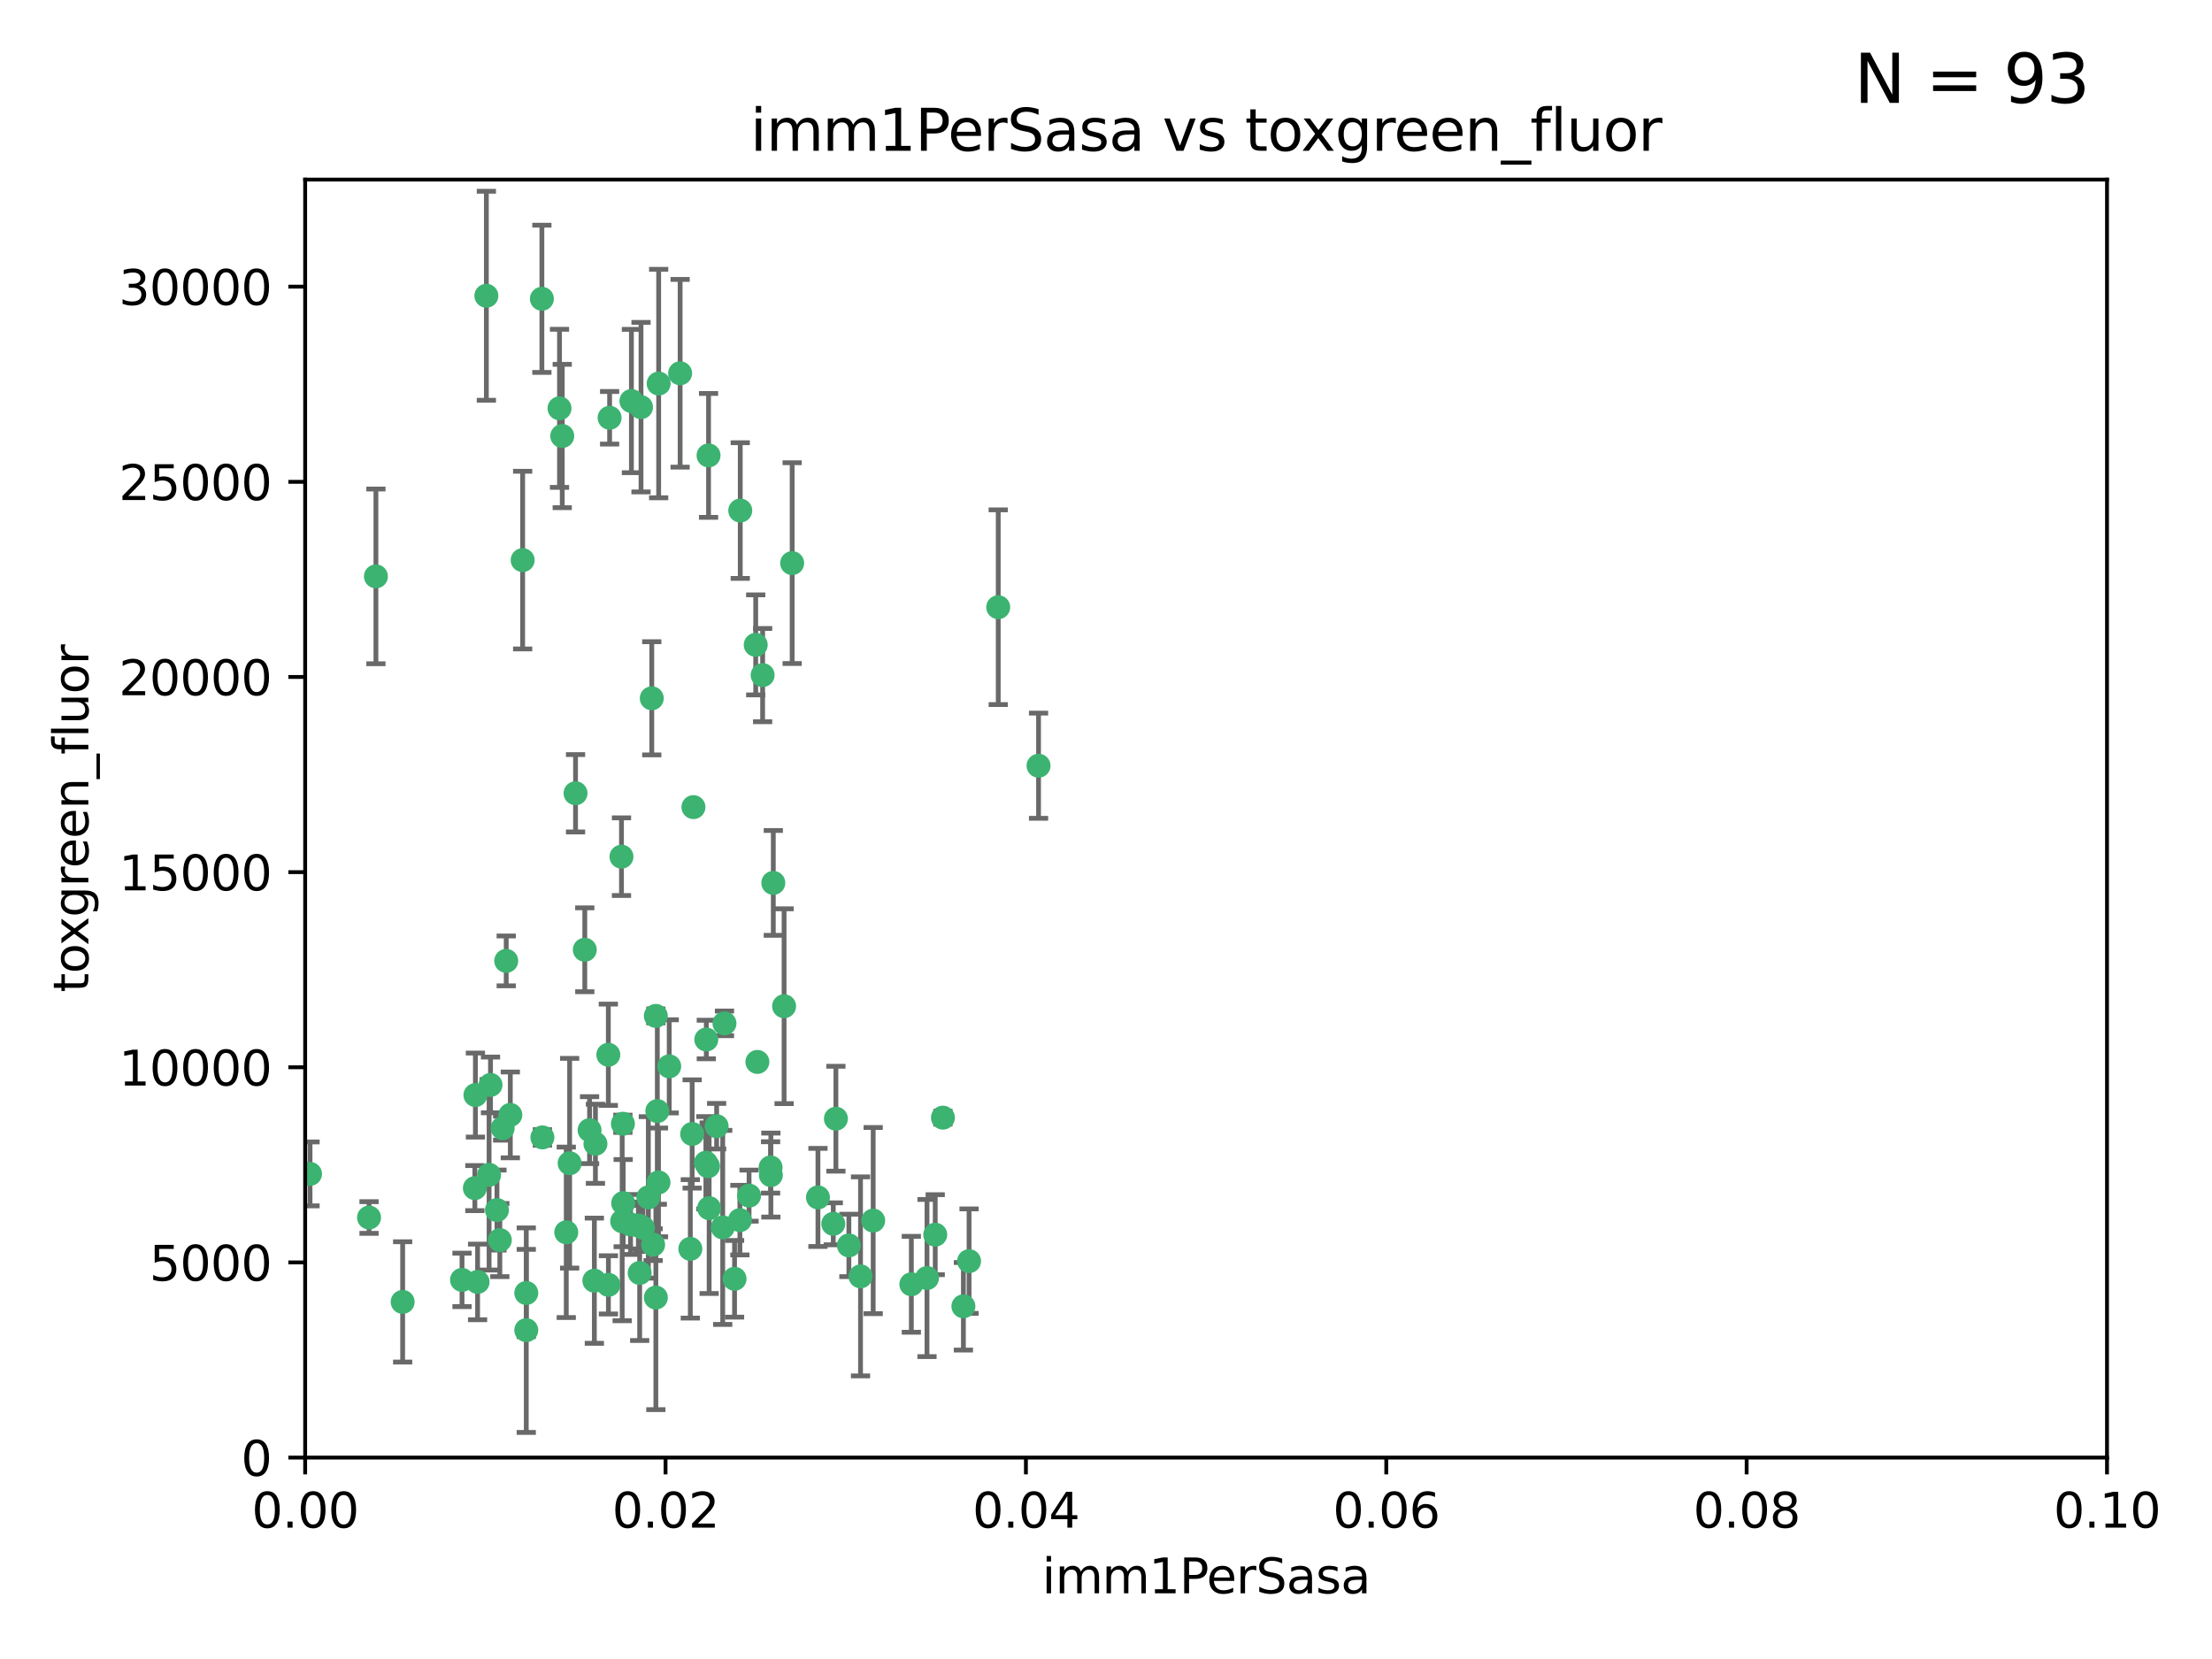 <?xml version="1.0" encoding="utf-8" standalone="no"?>
<!DOCTYPE svg PUBLIC "-//W3C//DTD SVG 1.1//EN"
  "http://www.w3.org/Graphics/SVG/1.1/DTD/svg11.dtd">
<svg xmlns:xlink="http://www.w3.org/1999/xlink" width="460.8pt" height="345.6pt" viewBox="0 0 460.8 345.6" xmlns="http://www.w3.org/2000/svg" version="1.1">
 <defs>
  <style type="text/css">*{stroke-linejoin: round; stroke-linecap: butt}</style>
 </defs>
 <g id="figure_1">
  <g id="patch_1">
   <path d="M 0 345.6 
L 460.8 345.6 
L 460.8 0 
L 0 0 
z
" style="fill: #ffffff"/>
  </g>
  <g id="axes_1">
   <g id="patch_2">
    <path d="M 63.571 303.64 
L 438.93 303.64 
L 438.93 37.411 
L 63.571 37.411 
z
" style="fill: #ffffff"/>
   </g>
   <g id="PathCollection_1">
    <defs>
     <path id="m573ccb7302" d="M 0 1.118 
C 0.297 1.118 0.581 1 0.791 0.791 
C 1 0.581 1.118 0.297 1.118 0 
C 1.118 -0.297 1 -0.581 0.791 -0.791 
C 0.581 -1 0.297 -1.118 0 -1.118 
C -0.297 -1.118 -0.581 -1 -0.791 -0.791 
C -1 -0.581 -1.118 -0.297 -1.118 0 
C -1.118 0.297 -1 0.581 -0.791 0.791 
C -0.581 1 -0.297 1.118 0 1.118 
z
" style="stroke: #3cb371"/>
    </defs>
    <g clip-path="url(#p680f095f45)">
     <use xlink:href="#m573ccb7302" x="101.319" y="61.614" style="fill: #3cb371; stroke: #3cb371"/>
     <use xlink:href="#m573ccb7302" x="117.125" y="90.829" style="fill: #3cb371; stroke: #3cb371"/>
     <use xlink:href="#m573ccb7302" x="154.209" y="106.358" style="fill: #3cb371; stroke: #3cb371"/>
     <use xlink:href="#m573ccb7302" x="116.556" y="85.062" style="fill: #3cb371; stroke: #3cb371"/>
     <use xlink:href="#m573ccb7302" x="137.211" y="79.9" style="fill: #3cb371; stroke: #3cb371"/>
     <use xlink:href="#m573ccb7302" x="126.993" y="87.031" style="fill: #3cb371; stroke: #3cb371"/>
     <use xlink:href="#m573ccb7302" x="135.776" y="145.468" style="fill: #3cb371; stroke: #3cb371"/>
     <use xlink:href="#m573ccb7302" x="108.878" y="116.682" style="fill: #3cb371; stroke: #3cb371"/>
     <use xlink:href="#m573ccb7302" x="165.022" y="117.306" style="fill: #3cb371; stroke: #3cb371"/>
     <use xlink:href="#m573ccb7302" x="112.885" y="62.244" style="fill: #3cb371; stroke: #3cb371"/>
     <use xlink:href="#m573ccb7302" x="176.838" y="259.442" style="fill: #3cb371; stroke: #3cb371"/>
     <use xlink:href="#m573ccb7302" x="105.456" y="200.168" style="fill: #3cb371; stroke: #3cb371"/>
     <use xlink:href="#m573ccb7302" x="147.604" y="94.872" style="fill: #3cb371; stroke: #3cb371"/>
     <use xlink:href="#m573ccb7302" x="158.869" y="140.634" style="fill: #3cb371; stroke: #3cb371"/>
     <use xlink:href="#m573ccb7302" x="78.311" y="120.071" style="fill: #3cb371; stroke: #3cb371"/>
     <use xlink:href="#m573ccb7302" x="141.682" y="77.763" style="fill: #3cb371; stroke: #3cb371"/>
     <use xlink:href="#m573ccb7302" x="119.896" y="165.251" style="fill: #3cb371; stroke: #3cb371"/>
     <use xlink:href="#m573ccb7302" x="133.537" y="84.817" style="fill: #3cb371; stroke: #3cb371"/>
     <use xlink:href="#m573ccb7302" x="126.725" y="219.726" style="fill: #3cb371; stroke: #3cb371"/>
     <use xlink:href="#m573ccb7302" x="131.536" y="83.54" style="fill: #3cb371; stroke: #3cb371"/>
     <use xlink:href="#m573ccb7302" x="104.711" y="235.012" style="fill: #3cb371; stroke: #3cb371"/>
     <use xlink:href="#m573ccb7302" x="118.666" y="242.324" style="fill: #3cb371; stroke: #3cb371"/>
     <use xlink:href="#m573ccb7302" x="102.182" y="226.007" style="fill: #3cb371; stroke: #3cb371"/>
     <use xlink:href="#m573ccb7302" x="121.822" y="197.854" style="fill: #3cb371; stroke: #3cb371"/>
     <use xlink:href="#m573ccb7302" x="136.62" y="211.632" style="fill: #3cb371; stroke: #3cb371"/>
     <use xlink:href="#m573ccb7302" x="129.819" y="250.635" style="fill: #3cb371; stroke: #3cb371"/>
     <use xlink:href="#m573ccb7302" x="129.466" y="178.461" style="fill: #3cb371; stroke: #3cb371"/>
     <use xlink:href="#m573ccb7302" x="139.409" y="222.137" style="fill: #3cb371; stroke: #3cb371"/>
     <use xlink:href="#m573ccb7302" x="207.949" y="126.494" style="fill: #3cb371; stroke: #3cb371"/>
     <use xlink:href="#m573ccb7302" x="154.134" y="254.176" style="fill: #3cb371; stroke: #3cb371"/>
     <use xlink:href="#m573ccb7302" x="83.881" y="271.21" style="fill: #3cb371; stroke: #3cb371"/>
     <use xlink:href="#m573ccb7302" x="137.175" y="246.318" style="fill: #3cb371; stroke: #3cb371"/>
     <use xlink:href="#m573ccb7302" x="126.744" y="267.658" style="fill: #3cb371; stroke: #3cb371"/>
     <use xlink:href="#m573ccb7302" x="157.429" y="134.337" style="fill: #3cb371; stroke: #3cb371"/>
     <use xlink:href="#m573ccb7302" x="216.348" y="159.514" style="fill: #3cb371; stroke: #3cb371"/>
     <use xlink:href="#m573ccb7302" x="124.039" y="238.271" style="fill: #3cb371; stroke: #3cb371"/>
     <use xlink:href="#m573ccb7302" x="153.022" y="266.399" style="fill: #3cb371; stroke: #3cb371"/>
     <use xlink:href="#m573ccb7302" x="149.287" y="234.61" style="fill: #3cb371; stroke: #3cb371"/>
     <use xlink:href="#m573ccb7302" x="76.878" y="253.631" style="fill: #3cb371; stroke: #3cb371"/>
     <use xlink:href="#m573ccb7302" x="106.309" y="232.256" style="fill: #3cb371; stroke: #3cb371"/>
     <use xlink:href="#m573ccb7302" x="150.921" y="213.19" style="fill: #3cb371; stroke: #3cb371"/>
     <use xlink:href="#m573ccb7302" x="160.527" y="243.195" style="fill: #3cb371; stroke: #3cb371"/>
     <use xlink:href="#m573ccb7302" x="47.979" y="261.328" style="fill: #3cb371; stroke: #3cb371"/>
     <use xlink:href="#m573ccb7302" x="144.459" y="168.134" style="fill: #3cb371; stroke: #3cb371"/>
     <use xlink:href="#m573ccb7302" x="150.555" y="255.69" style="fill: #3cb371; stroke: #3cb371"/>
     <use xlink:href="#m573ccb7302" x="174.135" y="233.047" style="fill: #3cb371; stroke: #3cb371"/>
     <use xlink:href="#m573ccb7302" x="131.356" y="255.08" style="fill: #3cb371; stroke: #3cb371"/>
     <use xlink:href="#m573ccb7302" x="143.807" y="260.159" style="fill: #3cb371; stroke: #3cb371"/>
     <use xlink:href="#m573ccb7302" x="157.777" y="221.217" style="fill: #3cb371; stroke: #3cb371"/>
     <use xlink:href="#m573ccb7302" x="179.263" y="265.894" style="fill: #3cb371; stroke: #3cb371"/>
     <use xlink:href="#m573ccb7302" x="161.093" y="183.926" style="fill: #3cb371; stroke: #3cb371"/>
     <use xlink:href="#m573ccb7302" x="51.464" y="239.862" style="fill: #3cb371; stroke: #3cb371"/>
     <use xlink:href="#m573ccb7302" x="96.246" y="266.625" style="fill: #3cb371; stroke: #3cb371"/>
     <use xlink:href="#m573ccb7302" x="56.296" y="248.797" style="fill: #3cb371; stroke: #3cb371"/>
     <use xlink:href="#m573ccb7302" x="147.728" y="251.686" style="fill: #3cb371; stroke: #3cb371"/>
     <use xlink:href="#m573ccb7302" x="64.585" y="244.545" style="fill: #3cb371; stroke: #3cb371"/>
     <use xlink:href="#m573ccb7302" x="123.815" y="266.793" style="fill: #3cb371; stroke: #3cb371"/>
     <use xlink:href="#m573ccb7302" x="98.924" y="247.505" style="fill: #3cb371; stroke: #3cb371"/>
     <use xlink:href="#m573ccb7302" x="144.189" y="236.229" style="fill: #3cb371; stroke: #3cb371"/>
     <use xlink:href="#m573ccb7302" x="136.056" y="259.283" style="fill: #3cb371; stroke: #3cb371"/>
     <use xlink:href="#m573ccb7302" x="104.123" y="258.329" style="fill: #3cb371; stroke: #3cb371"/>
     <use xlink:href="#m573ccb7302" x="117.963" y="256.714" style="fill: #3cb371; stroke: #3cb371"/>
     <use xlink:href="#m573ccb7302" x="133.94" y="255.773" style="fill: #3cb371; stroke: #3cb371"/>
     <use xlink:href="#m573ccb7302" x="133.255" y="265.178" style="fill: #3cb371; stroke: #3cb371"/>
     <use xlink:href="#m573ccb7302" x="112.991" y="236.943" style="fill: #3cb371; stroke: #3cb371"/>
     <use xlink:href="#m573ccb7302" x="99.038" y="228.123" style="fill: #3cb371; stroke: #3cb371"/>
     <use xlink:href="#m573ccb7302" x="101.887" y="244.739" style="fill: #3cb371; stroke: #3cb371"/>
     <use xlink:href="#m573ccb7302" x="109.631" y="277.098" style="fill: #3cb371; stroke: #3cb371"/>
     <use xlink:href="#m573ccb7302" x="181.901" y="254.269" style="fill: #3cb371; stroke: #3cb371"/>
     <use xlink:href="#m573ccb7302" x="132.984" y="255.298" style="fill: #3cb371; stroke: #3cb371"/>
     <use xlink:href="#m573ccb7302" x="147.137" y="216.55" style="fill: #3cb371; stroke: #3cb371"/>
     <use xlink:href="#m573ccb7302" x="129.761" y="234.099" style="fill: #3cb371; stroke: #3cb371"/>
     <use xlink:href="#m573ccb7302" x="103.527" y="252.073" style="fill: #3cb371; stroke: #3cb371"/>
     <use xlink:href="#m573ccb7302" x="99.49" y="267.05" style="fill: #3cb371; stroke: #3cb371"/>
     <use xlink:href="#m573ccb7302" x="136.932" y="231.454" style="fill: #3cb371; stroke: #3cb371"/>
     <use xlink:href="#m573ccb7302" x="122.819" y="235.431" style="fill: #3cb371; stroke: #3cb371"/>
     <use xlink:href="#m573ccb7302" x="194.827" y="257.206" style="fill: #3cb371; stroke: #3cb371"/>
     <use xlink:href="#m573ccb7302" x="135.063" y="249.438" style="fill: #3cb371; stroke: #3cb371"/>
     <use xlink:href="#m573ccb7302" x="201.874" y="262.719" style="fill: #3cb371; stroke: #3cb371"/>
     <use xlink:href="#m573ccb7302" x="109.633" y="269.353" style="fill: #3cb371; stroke: #3cb371"/>
     <use xlink:href="#m573ccb7302" x="136.627" y="270.307" style="fill: #3cb371; stroke: #3cb371"/>
     <use xlink:href="#m573ccb7302" x="156.045" y="249.072" style="fill: #3cb371; stroke: #3cb371"/>
     <use xlink:href="#m573ccb7302" x="129.61" y="254.408" style="fill: #3cb371; stroke: #3cb371"/>
     <use xlink:href="#m573ccb7302" x="189.85" y="267.541" style="fill: #3cb371; stroke: #3cb371"/>
     <use xlink:href="#m573ccb7302" x="193.111" y="266.237" style="fill: #3cb371; stroke: #3cb371"/>
     <use xlink:href="#m573ccb7302" x="173.588" y="254.943" style="fill: #3cb371; stroke: #3cb371"/>
     <use xlink:href="#m573ccb7302" x="147.498" y="242.954" style="fill: #3cb371; stroke: #3cb371"/>
     <use xlink:href="#m573ccb7302" x="163.341" y="209.613" style="fill: #3cb371; stroke: #3cb371"/>
     <use xlink:href="#m573ccb7302" x="160.587" y="244.789" style="fill: #3cb371; stroke: #3cb371"/>
     <use xlink:href="#m573ccb7302" x="147.046" y="242.227" style="fill: #3cb371; stroke: #3cb371"/>
     <use xlink:href="#m573ccb7302" x="196.43" y="232.825" style="fill: #3cb371; stroke: #3cb371"/>
     <use xlink:href="#m573ccb7302" x="200.693" y="272.126" style="fill: #3cb371; stroke: #3cb371"/>
     <use xlink:href="#m573ccb7302" x="170.395" y="249.444" style="fill: #3cb371; stroke: #3cb371"/>
    </g>
   </g>
   <g id="matplotlib.axis_1">
    <g id="xtick_1">
     <g id="line2d_1">
      <defs>
       <path id="m2a9b3749a5" d="M 0 0 
L 0 3.5 
" style="stroke: #000000; stroke-width: 0.8"/>
      </defs>
      <g>
       <use xlink:href="#m2a9b3749a5" x="63.571" y="303.64" style="stroke: #000000; stroke-width: 0.8"/>
      </g>
     </g>
     <g id="text_1">
      <!-- 0.00 -->
      <g transform="translate(52.438 318.238)scale(0.1 -0.1)">
       <defs>
        <path id="DejaVuSans-30" d="M 2034 4250 
Q 1547 4250 1301 3770 
Q 1056 3291 1056 2328 
Q 1056 1369 1301 889 
Q 1547 409 2034 409 
Q 2525 409 2770 889 
Q 3016 1369 3016 2328 
Q 3016 3291 2770 3770 
Q 2525 4250 2034 4250 
z
M 2034 4750 
Q 2819 4750 3233 4129 
Q 3647 3509 3647 2328 
Q 3647 1150 3233 529 
Q 2819 -91 2034 -91 
Q 1250 -91 836 529 
Q 422 1150 422 2328 
Q 422 3509 836 4129 
Q 1250 4750 2034 4750 
z
" transform="scale(0.016)"/>
        <path id="DejaVuSans-2e" d="M 684 794 
L 1344 794 
L 1344 0 
L 684 0 
L 684 794 
z
" transform="scale(0.016)"/>
       </defs>
       <use xlink:href="#DejaVuSans-30"/>
       <use xlink:href="#DejaVuSans-2e" x="63.623"/>
       <use xlink:href="#DejaVuSans-30" x="95.41"/>
       <use xlink:href="#DejaVuSans-30" x="159.033"/>
      </g>
     </g>
    </g>
    <g id="xtick_2">
     <g id="line2d_2">
      <g>
       <use xlink:href="#m2a9b3749a5" x="138.643" y="303.64" style="stroke: #000000; stroke-width: 0.8"/>
      </g>
     </g>
     <g id="text_2">
      <!-- 0.02 -->
      <g transform="translate(127.51 318.238)scale(0.1 -0.1)">
       <defs>
        <path id="DejaVuSans-32" d="M 1228 531 
L 3431 531 
L 3431 0 
L 469 0 
L 469 531 
Q 828 903 1448 1529 
Q 2069 2156 2228 2338 
Q 2531 2678 2651 2914 
Q 2772 3150 2772 3378 
Q 2772 3750 2511 3984 
Q 2250 4219 1831 4219 
Q 1534 4219 1204 4116 
Q 875 4013 500 3803 
L 500 4441 
Q 881 4594 1212 4672 
Q 1544 4750 1819 4750 
Q 2544 4750 2975 4387 
Q 3406 4025 3406 3419 
Q 3406 3131 3298 2873 
Q 3191 2616 2906 2266 
Q 2828 2175 2409 1742 
Q 1991 1309 1228 531 
z
" transform="scale(0.016)"/>
       </defs>
       <use xlink:href="#DejaVuSans-30"/>
       <use xlink:href="#DejaVuSans-2e" x="63.623"/>
       <use xlink:href="#DejaVuSans-30" x="95.41"/>
       <use xlink:href="#DejaVuSans-32" x="159.033"/>
      </g>
     </g>
    </g>
    <g id="xtick_3">
     <g id="line2d_3">
      <g>
       <use xlink:href="#m2a9b3749a5" x="213.715" y="303.64" style="stroke: #000000; stroke-width: 0.8"/>
      </g>
     </g>
     <g id="text_3">
      <!-- 0.04 -->
      <g transform="translate(202.582 318.238)scale(0.1 -0.1)">
       <defs>
        <path id="DejaVuSans-34" d="M 2419 4116 
L 825 1625 
L 2419 1625 
L 2419 4116 
z
M 2253 4666 
L 3047 4666 
L 3047 1625 
L 3713 1625 
L 3713 1100 
L 3047 1100 
L 3047 0 
L 2419 0 
L 2419 1100 
L 313 1100 
L 313 1709 
L 2253 4666 
z
" transform="scale(0.016)"/>
       </defs>
       <use xlink:href="#DejaVuSans-30"/>
       <use xlink:href="#DejaVuSans-2e" x="63.623"/>
       <use xlink:href="#DejaVuSans-30" x="95.41"/>
       <use xlink:href="#DejaVuSans-34" x="159.033"/>
      </g>
     </g>
    </g>
    <g id="xtick_4">
     <g id="line2d_4">
      <g>
       <use xlink:href="#m2a9b3749a5" x="288.786" y="303.64" style="stroke: #000000; stroke-width: 0.8"/>
      </g>
     </g>
     <g id="text_4">
      <!-- 0.06 -->
      <g transform="translate(277.654 318.238)scale(0.1 -0.1)">
       <defs>
        <path id="DejaVuSans-36" d="M 2113 2584 
Q 1688 2584 1439 2293 
Q 1191 2003 1191 1497 
Q 1191 994 1439 701 
Q 1688 409 2113 409 
Q 2538 409 2786 701 
Q 3034 994 3034 1497 
Q 3034 2003 2786 2293 
Q 2538 2584 2113 2584 
z
M 3366 4563 
L 3366 3988 
Q 3128 4100 2886 4159 
Q 2644 4219 2406 4219 
Q 1781 4219 1451 3797 
Q 1122 3375 1075 2522 
Q 1259 2794 1537 2939 
Q 1816 3084 2150 3084 
Q 2853 3084 3261 2657 
Q 3669 2231 3669 1497 
Q 3669 778 3244 343 
Q 2819 -91 2113 -91 
Q 1303 -91 875 529 
Q 447 1150 447 2328 
Q 447 3434 972 4092 
Q 1497 4750 2381 4750 
Q 2619 4750 2861 4703 
Q 3103 4656 3366 4563 
z
" transform="scale(0.016)"/>
       </defs>
       <use xlink:href="#DejaVuSans-30"/>
       <use xlink:href="#DejaVuSans-2e" x="63.623"/>
       <use xlink:href="#DejaVuSans-30" x="95.41"/>
       <use xlink:href="#DejaVuSans-36" x="159.033"/>
      </g>
     </g>
    </g>
    <g id="xtick_5">
     <g id="line2d_5">
      <g>
       <use xlink:href="#m2a9b3749a5" x="363.858" y="303.64" style="stroke: #000000; stroke-width: 0.8"/>
      </g>
     </g>
     <g id="text_5">
      <!-- 0.08 -->
      <g transform="translate(352.725 318.238)scale(0.1 -0.1)">
       <defs>
        <path id="DejaVuSans-38" d="M 2034 2216 
Q 1584 2216 1326 1975 
Q 1069 1734 1069 1313 
Q 1069 891 1326 650 
Q 1584 409 2034 409 
Q 2484 409 2743 651 
Q 3003 894 3003 1313 
Q 3003 1734 2745 1975 
Q 2488 2216 2034 2216 
z
M 1403 2484 
Q 997 2584 770 2862 
Q 544 3141 544 3541 
Q 544 4100 942 4425 
Q 1341 4750 2034 4750 
Q 2731 4750 3128 4425 
Q 3525 4100 3525 3541 
Q 3525 3141 3298 2862 
Q 3072 2584 2669 2484 
Q 3125 2378 3379 2068 
Q 3634 1759 3634 1313 
Q 3634 634 3220 271 
Q 2806 -91 2034 -91 
Q 1263 -91 848 271 
Q 434 634 434 1313 
Q 434 1759 690 2068 
Q 947 2378 1403 2484 
z
M 1172 3481 
Q 1172 3119 1398 2916 
Q 1625 2713 2034 2713 
Q 2441 2713 2670 2916 
Q 2900 3119 2900 3481 
Q 2900 3844 2670 4047 
Q 2441 4250 2034 4250 
Q 1625 4250 1398 4047 
Q 1172 3844 1172 3481 
z
" transform="scale(0.016)"/>
       </defs>
       <use xlink:href="#DejaVuSans-30"/>
       <use xlink:href="#DejaVuSans-2e" x="63.623"/>
       <use xlink:href="#DejaVuSans-30" x="95.41"/>
       <use xlink:href="#DejaVuSans-38" x="159.033"/>
      </g>
     </g>
    </g>
    <g id="xtick_6">
     <g id="line2d_6">
      <g>
       <use xlink:href="#m2a9b3749a5" x="438.93" y="303.64" style="stroke: #000000; stroke-width: 0.8"/>
      </g>
     </g>
     <g id="text_6">
      <!-- 0.10 -->
      <g transform="translate(427.797 318.238)scale(0.1 -0.1)">
       <defs>
        <path id="DejaVuSans-31" d="M 794 531 
L 1825 531 
L 1825 4091 
L 703 3866 
L 703 4441 
L 1819 4666 
L 2450 4666 
L 2450 531 
L 3481 531 
L 3481 0 
L 794 0 
L 794 531 
z
" transform="scale(0.016)"/>
       </defs>
       <use xlink:href="#DejaVuSans-30"/>
       <use xlink:href="#DejaVuSans-2e" x="63.623"/>
       <use xlink:href="#DejaVuSans-31" x="95.41"/>
       <use xlink:href="#DejaVuSans-30" x="159.033"/>
      </g>
     </g>
    </g>
    <g id="text_7">
     <!-- imm1PerSasa -->
     <g transform="translate(217.067 331.917)scale(0.1 -0.1)">
      <defs>
       <path id="DejaVuSans-69" d="M 603 3500 
L 1178 3500 
L 1178 0 
L 603 0 
L 603 3500 
z
M 603 4863 
L 1178 4863 
L 1178 4134 
L 603 4134 
L 603 4863 
z
" transform="scale(0.016)"/>
       <path id="DejaVuSans-6d" d="M 3328 2828 
Q 3544 3216 3844 3400 
Q 4144 3584 4550 3584 
Q 5097 3584 5394 3201 
Q 5691 2819 5691 2113 
L 5691 0 
L 5113 0 
L 5113 2094 
Q 5113 2597 4934 2840 
Q 4756 3084 4391 3084 
Q 3944 3084 3684 2787 
Q 3425 2491 3425 1978 
L 3425 0 
L 2847 0 
L 2847 2094 
Q 2847 2600 2669 2842 
Q 2491 3084 2119 3084 
Q 1678 3084 1418 2786 
Q 1159 2488 1159 1978 
L 1159 0 
L 581 0 
L 581 3500 
L 1159 3500 
L 1159 2956 
Q 1356 3278 1631 3431 
Q 1906 3584 2284 3584 
Q 2666 3584 2933 3390 
Q 3200 3197 3328 2828 
z
" transform="scale(0.016)"/>
       <path id="DejaVuSans-50" d="M 1259 4147 
L 1259 2394 
L 2053 2394 
Q 2494 2394 2734 2622 
Q 2975 2850 2975 3272 
Q 2975 3691 2734 3919 
Q 2494 4147 2053 4147 
L 1259 4147 
z
M 628 4666 
L 2053 4666 
Q 2838 4666 3239 4311 
Q 3641 3956 3641 3272 
Q 3641 2581 3239 2228 
Q 2838 1875 2053 1875 
L 1259 1875 
L 1259 0 
L 628 0 
L 628 4666 
z
" transform="scale(0.016)"/>
       <path id="DejaVuSans-65" d="M 3597 1894 
L 3597 1613 
L 953 1613 
Q 991 1019 1311 708 
Q 1631 397 2203 397 
Q 2534 397 2845 478 
Q 3156 559 3463 722 
L 3463 178 
Q 3153 47 2828 -22 
Q 2503 -91 2169 -91 
Q 1331 -91 842 396 
Q 353 884 353 1716 
Q 353 2575 817 3079 
Q 1281 3584 2069 3584 
Q 2775 3584 3186 3129 
Q 3597 2675 3597 1894 
z
M 3022 2063 
Q 3016 2534 2758 2815 
Q 2500 3097 2075 3097 
Q 1594 3097 1305 2825 
Q 1016 2553 972 2059 
L 3022 2063 
z
" transform="scale(0.016)"/>
       <path id="DejaVuSans-72" d="M 2631 2963 
Q 2534 3019 2420 3045 
Q 2306 3072 2169 3072 
Q 1681 3072 1420 2755 
Q 1159 2438 1159 1844 
L 1159 0 
L 581 0 
L 581 3500 
L 1159 3500 
L 1159 2956 
Q 1341 3275 1631 3429 
Q 1922 3584 2338 3584 
Q 2397 3584 2469 3576 
Q 2541 3569 2628 3553 
L 2631 2963 
z
" transform="scale(0.016)"/>
       <path id="DejaVuSans-53" d="M 3425 4513 
L 3425 3897 
Q 3066 4069 2747 4153 
Q 2428 4238 2131 4238 
Q 1616 4238 1336 4038 
Q 1056 3838 1056 3469 
Q 1056 3159 1242 3001 
Q 1428 2844 1947 2747 
L 2328 2669 
Q 3034 2534 3370 2195 
Q 3706 1856 3706 1288 
Q 3706 609 3251 259 
Q 2797 -91 1919 -91 
Q 1588 -91 1214 -16 
Q 841 59 441 206 
L 441 856 
Q 825 641 1194 531 
Q 1563 422 1919 422 
Q 2459 422 2753 634 
Q 3047 847 3047 1241 
Q 3047 1584 2836 1778 
Q 2625 1972 2144 2069 
L 1759 2144 
Q 1053 2284 737 2584 
Q 422 2884 422 3419 
Q 422 4038 858 4394 
Q 1294 4750 2059 4750 
Q 2388 4750 2728 4690 
Q 3069 4631 3425 4513 
z
" transform="scale(0.016)"/>
       <path id="DejaVuSans-61" d="M 2194 1759 
Q 1497 1759 1228 1600 
Q 959 1441 959 1056 
Q 959 750 1161 570 
Q 1363 391 1709 391 
Q 2188 391 2477 730 
Q 2766 1069 2766 1631 
L 2766 1759 
L 2194 1759 
z
M 3341 1997 
L 3341 0 
L 2766 0 
L 2766 531 
Q 2569 213 2275 61 
Q 1981 -91 1556 -91 
Q 1019 -91 701 211 
Q 384 513 384 1019 
Q 384 1609 779 1909 
Q 1175 2209 1959 2209 
L 2766 2209 
L 2766 2266 
Q 2766 2663 2505 2880 
Q 2244 3097 1772 3097 
Q 1472 3097 1187 3025 
Q 903 2953 641 2809 
L 641 3341 
Q 956 3463 1253 3523 
Q 1550 3584 1831 3584 
Q 2591 3584 2966 3190 
Q 3341 2797 3341 1997 
z
" transform="scale(0.016)"/>
       <path id="DejaVuSans-73" d="M 2834 3397 
L 2834 2853 
Q 2591 2978 2328 3040 
Q 2066 3103 1784 3103 
Q 1356 3103 1142 2972 
Q 928 2841 928 2578 
Q 928 2378 1081 2264 
Q 1234 2150 1697 2047 
L 1894 2003 
Q 2506 1872 2764 1633 
Q 3022 1394 3022 966 
Q 3022 478 2636 193 
Q 2250 -91 1575 -91 
Q 1294 -91 989 -36 
Q 684 19 347 128 
L 347 722 
Q 666 556 975 473 
Q 1284 391 1588 391 
Q 1994 391 2212 530 
Q 2431 669 2431 922 
Q 2431 1156 2273 1281 
Q 2116 1406 1581 1522 
L 1381 1569 
Q 847 1681 609 1914 
Q 372 2147 372 2553 
Q 372 3047 722 3315 
Q 1072 3584 1716 3584 
Q 2034 3584 2315 3537 
Q 2597 3491 2834 3397 
z
" transform="scale(0.016)"/>
      </defs>
      <use xlink:href="#DejaVuSans-69"/>
      <use xlink:href="#DejaVuSans-6d" x="27.783"/>
      <use xlink:href="#DejaVuSans-6d" x="125.195"/>
      <use xlink:href="#DejaVuSans-31" x="222.607"/>
      <use xlink:href="#DejaVuSans-50" x="286.23"/>
      <use xlink:href="#DejaVuSans-65" x="342.908"/>
      <use xlink:href="#DejaVuSans-72" x="404.432"/>
      <use xlink:href="#DejaVuSans-53" x="445.545"/>
      <use xlink:href="#DejaVuSans-61" x="509.021"/>
      <use xlink:href="#DejaVuSans-73" x="570.301"/>
      <use xlink:href="#DejaVuSans-61" x="622.4"/>
     </g>
    </g>
   </g>
   <g id="matplotlib.axis_2">
    <g id="ytick_1">
     <g id="line2d_7">
      <defs>
       <path id="mfc625d103b" d="M 0 0 
L -3.5 0 
" style="stroke: #000000; stroke-width: 0.8"/>
      </defs>
      <g>
       <use xlink:href="#mfc625d103b" x="63.571" y="303.64" style="stroke: #000000; stroke-width: 0.8"/>
      </g>
     </g>
     <g id="text_8">
      <!-- 0 -->
      <g transform="translate(50.209 307.439)scale(0.1 -0.1)">
       <use xlink:href="#DejaVuSans-30"/>
      </g>
     </g>
    </g>
    <g id="ytick_2">
     <g id="line2d_8">
      <g>
       <use xlink:href="#mfc625d103b" x="63.571" y="262.986" style="stroke: #000000; stroke-width: 0.8"/>
      </g>
     </g>
     <g id="text_9">
      <!-- 5000 -->
      <g transform="translate(31.121 266.786)scale(0.1 -0.1)">
       <defs>
        <path id="DejaVuSans-35" d="M 691 4666 
L 3169 4666 
L 3169 4134 
L 1269 4134 
L 1269 2991 
Q 1406 3038 1543 3061 
Q 1681 3084 1819 3084 
Q 2600 3084 3056 2656 
Q 3513 2228 3513 1497 
Q 3513 744 3044 326 
Q 2575 -91 1722 -91 
Q 1428 -91 1123 -41 
Q 819 9 494 109 
L 494 744 
Q 775 591 1075 516 
Q 1375 441 1709 441 
Q 2250 441 2565 725 
Q 2881 1009 2881 1497 
Q 2881 1984 2565 2268 
Q 2250 2553 1709 2553 
Q 1456 2553 1204 2497 
Q 953 2441 691 2322 
L 691 4666 
z
" transform="scale(0.016)"/>
       </defs>
       <use xlink:href="#DejaVuSans-35"/>
       <use xlink:href="#DejaVuSans-30" x="63.623"/>
       <use xlink:href="#DejaVuSans-30" x="127.246"/>
       <use xlink:href="#DejaVuSans-30" x="190.869"/>
      </g>
     </g>
    </g>
    <g id="ytick_3">
     <g id="line2d_9">
      <g>
       <use xlink:href="#mfc625d103b" x="63.571" y="222.333" style="stroke: #000000; stroke-width: 0.8"/>
      </g>
     </g>
     <g id="text_10">
      <!-- 10000 -->
      <g transform="translate(24.759 226.132)scale(0.1 -0.1)">
       <use xlink:href="#DejaVuSans-31"/>
       <use xlink:href="#DejaVuSans-30" x="63.623"/>
       <use xlink:href="#DejaVuSans-30" x="127.246"/>
       <use xlink:href="#DejaVuSans-30" x="190.869"/>
       <use xlink:href="#DejaVuSans-30" x="254.492"/>
      </g>
     </g>
    </g>
    <g id="ytick_4">
     <g id="line2d_10">
      <g>
       <use xlink:href="#mfc625d103b" x="63.571" y="181.679" style="stroke: #000000; stroke-width: 0.8"/>
      </g>
     </g>
     <g id="text_11">
      <!-- 15000 -->
      <g transform="translate(24.759 185.478)scale(0.1 -0.1)">
       <use xlink:href="#DejaVuSans-31"/>
       <use xlink:href="#DejaVuSans-35" x="63.623"/>
       <use xlink:href="#DejaVuSans-30" x="127.246"/>
       <use xlink:href="#DejaVuSans-30" x="190.869"/>
       <use xlink:href="#DejaVuSans-30" x="254.492"/>
      </g>
     </g>
    </g>
    <g id="ytick_5">
     <g id="line2d_11">
      <g>
       <use xlink:href="#mfc625d103b" x="63.571" y="141.026" style="stroke: #000000; stroke-width: 0.8"/>
      </g>
     </g>
     <g id="text_12">
      <!-- 20000 -->
      <g transform="translate(24.759 144.825)scale(0.1 -0.1)">
       <use xlink:href="#DejaVuSans-32"/>
       <use xlink:href="#DejaVuSans-30" x="63.623"/>
       <use xlink:href="#DejaVuSans-30" x="127.246"/>
       <use xlink:href="#DejaVuSans-30" x="190.869"/>
       <use xlink:href="#DejaVuSans-30" x="254.492"/>
      </g>
     </g>
    </g>
    <g id="ytick_6">
     <g id="line2d_12">
      <g>
       <use xlink:href="#mfc625d103b" x="63.571" y="100.372" style="stroke: #000000; stroke-width: 0.8"/>
      </g>
     </g>
     <g id="text_13">
      <!-- 25000 -->
      <g transform="translate(24.759 104.171)scale(0.1 -0.1)">
       <use xlink:href="#DejaVuSans-32"/>
       <use xlink:href="#DejaVuSans-35" x="63.623"/>
       <use xlink:href="#DejaVuSans-30" x="127.246"/>
       <use xlink:href="#DejaVuSans-30" x="190.869"/>
       <use xlink:href="#DejaVuSans-30" x="254.492"/>
      </g>
     </g>
    </g>
    <g id="ytick_7">
     <g id="line2d_13">
      <g>
       <use xlink:href="#mfc625d103b" x="63.571" y="59.718" style="stroke: #000000; stroke-width: 0.8"/>
      </g>
     </g>
     <g id="text_14">
      <!-- 30000 -->
      <g transform="translate(24.759 63.518)scale(0.1 -0.1)">
       <defs>
        <path id="DejaVuSans-33" d="M 2597 2516 
Q 3050 2419 3304 2112 
Q 3559 1806 3559 1356 
Q 3559 666 3084 287 
Q 2609 -91 1734 -91 
Q 1441 -91 1130 -33 
Q 819 25 488 141 
L 488 750 
Q 750 597 1062 519 
Q 1375 441 1716 441 
Q 2309 441 2620 675 
Q 2931 909 2931 1356 
Q 2931 1769 2642 2001 
Q 2353 2234 1838 2234 
L 1294 2234 
L 1294 2753 
L 1863 2753 
Q 2328 2753 2575 2939 
Q 2822 3125 2822 3475 
Q 2822 3834 2567 4026 
Q 2313 4219 1838 4219 
Q 1578 4219 1281 4162 
Q 984 4106 628 3988 
L 628 4550 
Q 988 4650 1302 4700 
Q 1616 4750 1894 4750 
Q 2613 4750 3031 4423 
Q 3450 4097 3450 3541 
Q 3450 3153 3228 2886 
Q 3006 2619 2597 2516 
z
" transform="scale(0.016)"/>
       </defs>
       <use xlink:href="#DejaVuSans-33"/>
       <use xlink:href="#DejaVuSans-30" x="63.623"/>
       <use xlink:href="#DejaVuSans-30" x="127.246"/>
       <use xlink:href="#DejaVuSans-30" x="190.869"/>
       <use xlink:href="#DejaVuSans-30" x="254.492"/>
      </g>
     </g>
    </g>
    <g id="text_15">
     <!-- toxgreen_fluor -->
     <g transform="translate(18.401 206.72)rotate(-90)scale(0.1 -0.1)">
      <defs>
       <path id="DejaVuSans-74" d="M 1172 4494 
L 1172 3500 
L 2356 3500 
L 2356 3053 
L 1172 3053 
L 1172 1153 
Q 1172 725 1289 603 
Q 1406 481 1766 481 
L 2356 481 
L 2356 0 
L 1766 0 
Q 1100 0 847 248 
Q 594 497 594 1153 
L 594 3053 
L 172 3053 
L 172 3500 
L 594 3500 
L 594 4494 
L 1172 4494 
z
" transform="scale(0.016)"/>
       <path id="DejaVuSans-6f" d="M 1959 3097 
Q 1497 3097 1228 2736 
Q 959 2375 959 1747 
Q 959 1119 1226 758 
Q 1494 397 1959 397 
Q 2419 397 2687 759 
Q 2956 1122 2956 1747 
Q 2956 2369 2687 2733 
Q 2419 3097 1959 3097 
z
M 1959 3584 
Q 2709 3584 3137 3096 
Q 3566 2609 3566 1747 
Q 3566 888 3137 398 
Q 2709 -91 1959 -91 
Q 1206 -91 779 398 
Q 353 888 353 1747 
Q 353 2609 779 3096 
Q 1206 3584 1959 3584 
z
" transform="scale(0.016)"/>
       <path id="DejaVuSans-78" d="M 3513 3500 
L 2247 1797 
L 3578 0 
L 2900 0 
L 1881 1375 
L 863 0 
L 184 0 
L 1544 1831 
L 300 3500 
L 978 3500 
L 1906 2253 
L 2834 3500 
L 3513 3500 
z
" transform="scale(0.016)"/>
       <path id="DejaVuSans-67" d="M 2906 1791 
Q 2906 2416 2648 2759 
Q 2391 3103 1925 3103 
Q 1463 3103 1205 2759 
Q 947 2416 947 1791 
Q 947 1169 1205 825 
Q 1463 481 1925 481 
Q 2391 481 2648 825 
Q 2906 1169 2906 1791 
z
M 3481 434 
Q 3481 -459 3084 -895 
Q 2688 -1331 1869 -1331 
Q 1566 -1331 1297 -1286 
Q 1028 -1241 775 -1147 
L 775 -588 
Q 1028 -725 1275 -790 
Q 1522 -856 1778 -856 
Q 2344 -856 2625 -561 
Q 2906 -266 2906 331 
L 2906 616 
Q 2728 306 2450 153 
Q 2172 0 1784 0 
Q 1141 0 747 490 
Q 353 981 353 1791 
Q 353 2603 747 3093 
Q 1141 3584 1784 3584 
Q 2172 3584 2450 3431 
Q 2728 3278 2906 2969 
L 2906 3500 
L 3481 3500 
L 3481 434 
z
" transform="scale(0.016)"/>
       <path id="DejaVuSans-6e" d="M 3513 2113 
L 3513 0 
L 2938 0 
L 2938 2094 
Q 2938 2591 2744 2837 
Q 2550 3084 2163 3084 
Q 1697 3084 1428 2787 
Q 1159 2491 1159 1978 
L 1159 0 
L 581 0 
L 581 3500 
L 1159 3500 
L 1159 2956 
Q 1366 3272 1645 3428 
Q 1925 3584 2291 3584 
Q 2894 3584 3203 3211 
Q 3513 2838 3513 2113 
z
" transform="scale(0.016)"/>
       <path id="DejaVuSans-5f" d="M 3263 -1063 
L 3263 -1509 
L -63 -1509 
L -63 -1063 
L 3263 -1063 
z
" transform="scale(0.016)"/>
       <path id="DejaVuSans-66" d="M 2375 4863 
L 2375 4384 
L 1825 4384 
Q 1516 4384 1395 4259 
Q 1275 4134 1275 3809 
L 1275 3500 
L 2222 3500 
L 2222 3053 
L 1275 3053 
L 1275 0 
L 697 0 
L 697 3053 
L 147 3053 
L 147 3500 
L 697 3500 
L 697 3744 
Q 697 4328 969 4595 
Q 1241 4863 1831 4863 
L 2375 4863 
z
" transform="scale(0.016)"/>
       <path id="DejaVuSans-6c" d="M 603 4863 
L 1178 4863 
L 1178 0 
L 603 0 
L 603 4863 
z
" transform="scale(0.016)"/>
       <path id="DejaVuSans-75" d="M 544 1381 
L 544 3500 
L 1119 3500 
L 1119 1403 
Q 1119 906 1312 657 
Q 1506 409 1894 409 
Q 2359 409 2629 706 
Q 2900 1003 2900 1516 
L 2900 3500 
L 3475 3500 
L 3475 0 
L 2900 0 
L 2900 538 
Q 2691 219 2414 64 
Q 2138 -91 1772 -91 
Q 1169 -91 856 284 
Q 544 659 544 1381 
z
M 1991 3584 
L 1991 3584 
z
" transform="scale(0.016)"/>
      </defs>
      <use xlink:href="#DejaVuSans-74"/>
      <use xlink:href="#DejaVuSans-6f" x="39.209"/>
      <use xlink:href="#DejaVuSans-78" x="97.266"/>
      <use xlink:href="#DejaVuSans-67" x="156.445"/>
      <use xlink:href="#DejaVuSans-72" x="219.922"/>
      <use xlink:href="#DejaVuSans-65" x="258.785"/>
      <use xlink:href="#DejaVuSans-65" x="320.309"/>
      <use xlink:href="#DejaVuSans-6e" x="381.832"/>
      <use xlink:href="#DejaVuSans-5f" x="445.211"/>
      <use xlink:href="#DejaVuSans-66" x="495.211"/>
      <use xlink:href="#DejaVuSans-6c" x="530.416"/>
      <use xlink:href="#DejaVuSans-75" x="558.199"/>
      <use xlink:href="#DejaVuSans-6f" x="621.578"/>
      <use xlink:href="#DejaVuSans-72" x="682.76"/>
     </g>
    </g>
   </g>
   <g id="LineCollection_1">
    <path d="M 101.319 83.38 
L 101.319 39.848 
" clip-path="url(#p680f095f45)" style="fill: none; stroke: #696969"/>
    <path d="M 117.125 105.759 
L 117.125 75.9 
" clip-path="url(#p680f095f45)" style="fill: none; stroke: #696969"/>
    <path d="M 154.209 120.489 
L 154.209 92.227 
" clip-path="url(#p680f095f45)" style="fill: none; stroke: #696969"/>
    <path d="M 116.556 101.528 
L 116.556 68.595 
" clip-path="url(#p680f095f45)" style="fill: none; stroke: #696969"/>
    <path d="M 137.211 103.698 
L 137.211 56.102 
" clip-path="url(#p680f095f45)" style="fill: none; stroke: #696969"/>
    <path d="M 126.993 92.506 
L 126.993 81.557 
" clip-path="url(#p680f095f45)" style="fill: none; stroke: #696969"/>
    <path d="M 135.776 157.254 
L 135.776 133.683 
" clip-path="url(#p680f095f45)" style="fill: none; stroke: #696969"/>
    <path d="M 108.878 135.19 
L 108.878 98.175 
" clip-path="url(#p680f095f45)" style="fill: none; stroke: #696969"/>
    <path d="M 165.022 138.218 
L 165.022 96.393 
" clip-path="url(#p680f095f45)" style="fill: none; stroke: #696969"/>
    <path d="M 112.885 77.579 
L 112.885 46.91 
" clip-path="url(#p680f095f45)" style="fill: none; stroke: #696969"/>
    <path d="M 176.838 265.941 
L 176.838 252.944 
" clip-path="url(#p680f095f45)" style="fill: none; stroke: #696969"/>
    <path d="M 105.456 205.359 
L 105.456 194.977 
" clip-path="url(#p680f095f45)" style="fill: none; stroke: #696969"/>
    <path d="M 147.604 107.775 
L 147.604 81.969 
" clip-path="url(#p680f095f45)" style="fill: none; stroke: #696969"/>
    <path d="M 158.869 150.349 
L 158.869 130.92 
" clip-path="url(#p680f095f45)" style="fill: none; stroke: #696969"/>
    <path d="M 78.311 138.271 
L 78.311 101.87 
" clip-path="url(#p680f095f45)" style="fill: none; stroke: #696969"/>
    <path d="M 141.682 97.317 
L 141.682 58.209 
" clip-path="url(#p680f095f45)" style="fill: none; stroke: #696969"/>
    <path d="M 119.896 173.31 
L 119.896 157.193 
" clip-path="url(#p680f095f45)" style="fill: none; stroke: #696969"/>
    <path d="M 133.537 102.476 
L 133.537 67.157 
" clip-path="url(#p680f095f45)" style="fill: none; stroke: #696969"/>
    <path d="M 126.725 230.277 
L 126.725 209.176 
" clip-path="url(#p680f095f45)" style="fill: none; stroke: #696969"/>
    <path d="M 131.536 98.468 
L 131.536 68.613 
" clip-path="url(#p680f095f45)" style="fill: none; stroke: #696969"/>
    <path d="M 104.711 237.516 
L 104.711 232.507 
" clip-path="url(#p680f095f45)" style="fill: none; stroke: #696969"/>
    <path d="M 118.666 264.166 
L 118.666 220.481 
" clip-path="url(#p680f095f45)" style="fill: none; stroke: #696969"/>
    <path d="M 102.182 231.811 
L 102.182 220.203 
" clip-path="url(#p680f095f45)" style="fill: none; stroke: #696969"/>
    <path d="M 121.822 206.59 
L 121.822 189.118 
" clip-path="url(#p680f095f45)" style="fill: none; stroke: #696969"/>
    <path d="M 136.62 213.084 
L 136.62 210.18 
" clip-path="url(#p680f095f45)" style="fill: none; stroke: #696969"/>
    <path d="M 129.819 259.717 
L 129.819 241.553 
" clip-path="url(#p680f095f45)" style="fill: none; stroke: #696969"/>
    <path d="M 129.466 186.549 
L 129.466 170.372 
" clip-path="url(#p680f095f45)" style="fill: none; stroke: #696969"/>
    <path d="M 139.409 231.84 
L 139.409 212.434 
" clip-path="url(#p680f095f45)" style="fill: none; stroke: #696969"/>
    <path d="M 207.949 146.774 
L 207.949 106.214 
" clip-path="url(#p680f095f45)" style="fill: none; stroke: #696969"/>
    <path d="M 154.134 261.425 
L 154.134 246.927 
" clip-path="url(#p680f095f45)" style="fill: none; stroke: #696969"/>
    <path d="M 83.881 283.742 
L 83.881 258.678 
" clip-path="url(#p680f095f45)" style="fill: none; stroke: #696969"/>
    <path d="M 137.175 257.644 
L 137.175 234.991 
" clip-path="url(#p680f095f45)" style="fill: none; stroke: #696969"/>
    <path d="M 126.744 273.726 
L 126.744 261.589 
" clip-path="url(#p680f095f45)" style="fill: none; stroke: #696969"/>
    <path d="M 157.429 144.76 
L 157.429 123.915 
" clip-path="url(#p680f095f45)" style="fill: none; stroke: #696969"/>
    <path d="M 216.348 170.467 
L 216.348 148.56 
" clip-path="url(#p680f095f45)" style="fill: none; stroke: #696969"/>
    <path d="M 124.039 246.513 
L 124.039 230.028 
" clip-path="url(#p680f095f45)" style="fill: none; stroke: #696969"/>
    <path d="M 153.022 274.385 
L 153.022 258.414 
" clip-path="url(#p680f095f45)" style="fill: none; stroke: #696969"/>
    <path d="M 149.287 239.354 
L 149.287 229.865 
" clip-path="url(#p680f095f45)" style="fill: none; stroke: #696969"/>
    <path d="M 76.878 256.93 
L 76.878 250.331 
" clip-path="url(#p680f095f45)" style="fill: none; stroke: #696969"/>
    <path d="M 106.309 241.194 
L 106.309 223.317 
" clip-path="url(#p680f095f45)" style="fill: none; stroke: #696969"/>
    <path d="M 150.921 215.762 
L 150.921 210.618 
" clip-path="url(#p680f095f45)" style="fill: none; stroke: #696969"/>
    <path d="M 160.527 248.545 
L 160.527 237.845 
" clip-path="url(#p680f095f45)" style="fill: none; stroke: #696969"/>
    <path d="M 47.979 278.138 
L 47.979 244.518 
" clip-path="url(#p680f095f45)" style="fill: none; stroke: #696969"/>
    <path d="M 144.459 168.892 
L 144.459 167.376 
" clip-path="url(#p680f095f45)" style="fill: none; stroke: #696969"/>
    <path d="M 150.555 275.904 
L 150.555 235.477 
" clip-path="url(#p680f095f45)" style="fill: none; stroke: #696969"/>
    <path d="M 174.135 243.969 
L 174.135 222.125 
" clip-path="url(#p680f095f45)" style="fill: none; stroke: #696969"/>
    <path d="M 131.356 261.323 
L 131.356 248.837 
" clip-path="url(#p680f095f45)" style="fill: none; stroke: #696969"/>
    <path d="M 143.807 274.58 
L 143.807 245.738 
" clip-path="url(#p680f095f45)" style="fill: none; stroke: #696969"/>
    <path d="M 157.777 222.051 
L 157.777 220.383 
" clip-path="url(#p680f095f45)" style="fill: none; stroke: #696969"/>
    <path d="M 179.263 286.62 
L 179.263 245.167 
" clip-path="url(#p680f095f45)" style="fill: none; stroke: #696969"/>
    <path d="M 161.093 194.845 
L 161.093 173.007 
" clip-path="url(#p680f095f45)" style="fill: none; stroke: #696969"/>
    <path d="M 51.464 259.624 
L 51.464 220.1 
" clip-path="url(#p680f095f45)" style="fill: none; stroke: #696969"/>
    <path d="M 96.246 272.192 
L 96.246 261.058 
" clip-path="url(#p680f095f45)" style="fill: none; stroke: #696969"/>
    <path d="M 56.296 268.328 
L 56.296 229.266 
" clip-path="url(#p680f095f45)" style="fill: none; stroke: #696969"/>
    <path d="M 147.728 269.46 
L 147.728 233.912 
" clip-path="url(#p680f095f45)" style="fill: none; stroke: #696969"/>
    <path d="M 64.585 251.202 
L 64.585 237.887 
" clip-path="url(#p680f095f45)" style="fill: none; stroke: #696969"/>
    <path d="M 123.815 279.835 
L 123.815 253.752 
" clip-path="url(#p680f095f45)" style="fill: none; stroke: #696969"/>
    <path d="M 98.924 252.2 
L 98.924 242.809 
" clip-path="url(#p680f095f45)" style="fill: none; stroke: #696969"/>
    <path d="M 144.189 247.506 
L 144.189 224.952 
" clip-path="url(#p680f095f45)" style="fill: none; stroke: #696969"/>
    <path d="M 136.056 262.586 
L 136.056 255.981 
" clip-path="url(#p680f095f45)" style="fill: none; stroke: #696969"/>
    <path d="M 104.123 265.947 
L 104.123 250.711 
" clip-path="url(#p680f095f45)" style="fill: none; stroke: #696969"/>
    <path d="M 117.963 274.47 
L 117.963 238.958 
" clip-path="url(#p680f095f45)" style="fill: none; stroke: #696969"/>
    <path d="M 133.94 260.699 
L 133.94 250.847 
" clip-path="url(#p680f095f45)" style="fill: none; stroke: #696969"/>
    <path d="M 133.255 279.248 
L 133.255 251.108 
" clip-path="url(#p680f095f45)" style="fill: none; stroke: #696969"/>
    <path d="M 112.991 238.573 
L 112.991 235.313 
" clip-path="url(#p680f095f45)" style="fill: none; stroke: #696969"/>
    <path d="M 99.038 236.876 
L 99.038 219.369 
" clip-path="url(#p680f095f45)" style="fill: none; stroke: #696969"/>
    <path d="M 101.887 264.575 
L 101.887 224.902 
" clip-path="url(#p680f095f45)" style="fill: none; stroke: #696969"/>
    <path d="M 109.631 298.403 
L 109.631 255.794 
" clip-path="url(#p680f095f45)" style="fill: none; stroke: #696969"/>
    <path d="M 181.901 273.656 
L 181.901 234.881 
" clip-path="url(#p680f095f45)" style="fill: none; stroke: #696969"/>
    <path d="M 132.984 260.179 
L 132.984 250.417 
" clip-path="url(#p680f095f45)" style="fill: none; stroke: #696969"/>
    <path d="M 147.137 220.567 
L 147.137 212.534 
" clip-path="url(#p680f095f45)" style="fill: none; stroke: #696969"/>
    <path d="M 129.761 235.898 
L 129.761 232.3 
" clip-path="url(#p680f095f45)" style="fill: none; stroke: #696969"/>
    <path d="M 103.527 260.406 
L 103.527 243.74 
" clip-path="url(#p680f095f45)" style="fill: none; stroke: #696969"/>
    <path d="M 99.49 274.924 
L 99.49 259.176 
" clip-path="url(#p680f095f45)" style="fill: none; stroke: #696969"/>
    <path d="M 136.932 250.871 
L 136.932 212.037 
" clip-path="url(#p680f095f45)" style="fill: none; stroke: #696969"/>
    <path d="M 122.819 242.403 
L 122.819 228.458 
" clip-path="url(#p680f095f45)" style="fill: none; stroke: #696969"/>
    <path d="M 194.827 265.54 
L 194.827 248.873 
" clip-path="url(#p680f095f45)" style="fill: none; stroke: #696969"/>
    <path d="M 135.063 266.257 
L 135.063 232.619 
" clip-path="url(#p680f095f45)" style="fill: none; stroke: #696969"/>
    <path d="M 201.874 273.599 
L 201.874 251.839 
" clip-path="url(#p680f095f45)" style="fill: none; stroke: #696969"/>
    <path d="M 109.633 278.442 
L 109.633 260.264 
" clip-path="url(#p680f095f45)" style="fill: none; stroke: #696969"/>
    <path d="M 136.627 293.652 
L 136.627 246.963 
" clip-path="url(#p680f095f45)" style="fill: none; stroke: #696969"/>
    <path d="M 156.045 254.396 
L 156.045 243.748 
" clip-path="url(#p680f095f45)" style="fill: none; stroke: #696969"/>
    <path d="M 129.61 275.128 
L 129.61 233.688 
" clip-path="url(#p680f095f45)" style="fill: none; stroke: #696969"/>
    <path d="M 189.85 277.528 
L 189.85 257.554 
" clip-path="url(#p680f095f45)" style="fill: none; stroke: #696969"/>
    <path d="M 193.111 282.602 
L 193.111 249.872 
" clip-path="url(#p680f095f45)" style="fill: none; stroke: #696969"/>
    <path d="M 173.588 259.313 
L 173.588 250.574 
" clip-path="url(#p680f095f45)" style="fill: none; stroke: #696969"/>
    <path d="M 147.498 251.109 
L 147.498 234.798 
" clip-path="url(#p680f095f45)" style="fill: none; stroke: #696969"/>
    <path d="M 163.341 229.904 
L 163.341 189.322 
" clip-path="url(#p680f095f45)" style="fill: none; stroke: #696969"/>
    <path d="M 160.587 253.537 
L 160.587 236.041 
" clip-path="url(#p680f095f45)" style="fill: none; stroke: #696969"/>
    <path d="M 147.046 251.85 
L 147.046 232.604 
" clip-path="url(#p680f095f45)" style="fill: none; stroke: #696969"/>
    <path d="M 196.43 234.174 
L 196.43 231.476 
" clip-path="url(#p680f095f45)" style="fill: none; stroke: #696969"/>
    <path d="M 200.693 281.244 
L 200.693 263.009 
" clip-path="url(#p680f095f45)" style="fill: none; stroke: #696969"/>
    <path d="M 170.395 259.662 
L 170.395 239.226 
" clip-path="url(#p680f095f45)" style="fill: none; stroke: #696969"/>
   </g>
   <g id="line2d_14">
    <defs>
     <path id="m49260c9c09" d="M 2 0 
L -2 -0 
" style="stroke: #696969"/>
    </defs>
    <g clip-path="url(#p680f095f45)">
     <use xlink:href="#m49260c9c09" x="101.319" y="83.38" style="fill: #696969; stroke: #696969"/>
     <use xlink:href="#m49260c9c09" x="117.125" y="105.759" style="fill: #696969; stroke: #696969"/>
     <use xlink:href="#m49260c9c09" x="154.209" y="120.489" style="fill: #696969; stroke: #696969"/>
     <use xlink:href="#m49260c9c09" x="116.556" y="101.528" style="fill: #696969; stroke: #696969"/>
     <use xlink:href="#m49260c9c09" x="137.211" y="103.698" style="fill: #696969; stroke: #696969"/>
     <use xlink:href="#m49260c9c09" x="126.993" y="92.506" style="fill: #696969; stroke: #696969"/>
     <use xlink:href="#m49260c9c09" x="135.776" y="157.254" style="fill: #696969; stroke: #696969"/>
     <use xlink:href="#m49260c9c09" x="108.878" y="135.19" style="fill: #696969; stroke: #696969"/>
     <use xlink:href="#m49260c9c09" x="165.022" y="138.218" style="fill: #696969; stroke: #696969"/>
     <use xlink:href="#m49260c9c09" x="112.885" y="77.579" style="fill: #696969; stroke: #696969"/>
     <use xlink:href="#m49260c9c09" x="176.838" y="265.941" style="fill: #696969; stroke: #696969"/>
     <use xlink:href="#m49260c9c09" x="105.456" y="205.359" style="fill: #696969; stroke: #696969"/>
     <use xlink:href="#m49260c9c09" x="147.604" y="107.775" style="fill: #696969; stroke: #696969"/>
     <use xlink:href="#m49260c9c09" x="158.869" y="150.349" style="fill: #696969; stroke: #696969"/>
     <use xlink:href="#m49260c9c09" x="78.311" y="138.271" style="fill: #696969; stroke: #696969"/>
     <use xlink:href="#m49260c9c09" x="141.682" y="97.317" style="fill: #696969; stroke: #696969"/>
     <use xlink:href="#m49260c9c09" x="119.896" y="173.31" style="fill: #696969; stroke: #696969"/>
     <use xlink:href="#m49260c9c09" x="133.537" y="102.476" style="fill: #696969; stroke: #696969"/>
     <use xlink:href="#m49260c9c09" x="126.725" y="230.277" style="fill: #696969; stroke: #696969"/>
     <use xlink:href="#m49260c9c09" x="131.536" y="98.468" style="fill: #696969; stroke: #696969"/>
     <use xlink:href="#m49260c9c09" x="104.711" y="237.516" style="fill: #696969; stroke: #696969"/>
     <use xlink:href="#m49260c9c09" x="118.666" y="264.166" style="fill: #696969; stroke: #696969"/>
     <use xlink:href="#m49260c9c09" x="102.182" y="231.811" style="fill: #696969; stroke: #696969"/>
     <use xlink:href="#m49260c9c09" x="121.822" y="206.59" style="fill: #696969; stroke: #696969"/>
     <use xlink:href="#m49260c9c09" x="136.62" y="213.084" style="fill: #696969; stroke: #696969"/>
     <use xlink:href="#m49260c9c09" x="129.819" y="259.717" style="fill: #696969; stroke: #696969"/>
     <use xlink:href="#m49260c9c09" x="129.466" y="186.549" style="fill: #696969; stroke: #696969"/>
     <use xlink:href="#m49260c9c09" x="139.409" y="231.84" style="fill: #696969; stroke: #696969"/>
     <use xlink:href="#m49260c9c09" x="207.949" y="146.774" style="fill: #696969; stroke: #696969"/>
     <use xlink:href="#m49260c9c09" x="154.134" y="261.425" style="fill: #696969; stroke: #696969"/>
     <use xlink:href="#m49260c9c09" x="83.881" y="283.742" style="fill: #696969; stroke: #696969"/>
     <use xlink:href="#m49260c9c09" x="137.175" y="257.644" style="fill: #696969; stroke: #696969"/>
     <use xlink:href="#m49260c9c09" x="126.744" y="273.726" style="fill: #696969; stroke: #696969"/>
     <use xlink:href="#m49260c9c09" x="157.429" y="144.76" style="fill: #696969; stroke: #696969"/>
     <use xlink:href="#m49260c9c09" x="216.348" y="170.467" style="fill: #696969; stroke: #696969"/>
     <use xlink:href="#m49260c9c09" x="124.039" y="246.513" style="fill: #696969; stroke: #696969"/>
     <use xlink:href="#m49260c9c09" x="153.022" y="274.385" style="fill: #696969; stroke: #696969"/>
     <use xlink:href="#m49260c9c09" x="149.287" y="239.354" style="fill: #696969; stroke: #696969"/>
     <use xlink:href="#m49260c9c09" x="76.878" y="256.93" style="fill: #696969; stroke: #696969"/>
     <use xlink:href="#m49260c9c09" x="106.309" y="241.194" style="fill: #696969; stroke: #696969"/>
     <use xlink:href="#m49260c9c09" x="150.921" y="215.762" style="fill: #696969; stroke: #696969"/>
     <use xlink:href="#m49260c9c09" x="160.527" y="248.545" style="fill: #696969; stroke: #696969"/>
     <use xlink:href="#m49260c9c09" x="47.979" y="278.138" style="fill: #696969; stroke: #696969"/>
     <use xlink:href="#m49260c9c09" x="144.459" y="168.892" style="fill: #696969; stroke: #696969"/>
     <use xlink:href="#m49260c9c09" x="150.555" y="275.904" style="fill: #696969; stroke: #696969"/>
     <use xlink:href="#m49260c9c09" x="174.135" y="243.969" style="fill: #696969; stroke: #696969"/>
     <use xlink:href="#m49260c9c09" x="131.356" y="261.323" style="fill: #696969; stroke: #696969"/>
     <use xlink:href="#m49260c9c09" x="143.807" y="274.58" style="fill: #696969; stroke: #696969"/>
     <use xlink:href="#m49260c9c09" x="157.777" y="222.051" style="fill: #696969; stroke: #696969"/>
     <use xlink:href="#m49260c9c09" x="179.263" y="286.62" style="fill: #696969; stroke: #696969"/>
     <use xlink:href="#m49260c9c09" x="161.093" y="194.845" style="fill: #696969; stroke: #696969"/>
     <use xlink:href="#m49260c9c09" x="51.464" y="259.624" style="fill: #696969; stroke: #696969"/>
     <use xlink:href="#m49260c9c09" x="96.246" y="272.192" style="fill: #696969; stroke: #696969"/>
     <use xlink:href="#m49260c9c09" x="56.296" y="268.328" style="fill: #696969; stroke: #696969"/>
     <use xlink:href="#m49260c9c09" x="147.728" y="269.46" style="fill: #696969; stroke: #696969"/>
     <use xlink:href="#m49260c9c09" x="64.585" y="251.202" style="fill: #696969; stroke: #696969"/>
     <use xlink:href="#m49260c9c09" x="123.815" y="279.835" style="fill: #696969; stroke: #696969"/>
     <use xlink:href="#m49260c9c09" x="98.924" y="252.2" style="fill: #696969; stroke: #696969"/>
     <use xlink:href="#m49260c9c09" x="144.189" y="247.506" style="fill: #696969; stroke: #696969"/>
     <use xlink:href="#m49260c9c09" x="136.056" y="262.586" style="fill: #696969; stroke: #696969"/>
     <use xlink:href="#m49260c9c09" x="104.123" y="265.947" style="fill: #696969; stroke: #696969"/>
     <use xlink:href="#m49260c9c09" x="117.963" y="274.47" style="fill: #696969; stroke: #696969"/>
     <use xlink:href="#m49260c9c09" x="133.94" y="260.699" style="fill: #696969; stroke: #696969"/>
     <use xlink:href="#m49260c9c09" x="133.255" y="279.248" style="fill: #696969; stroke: #696969"/>
     <use xlink:href="#m49260c9c09" x="112.991" y="238.573" style="fill: #696969; stroke: #696969"/>
     <use xlink:href="#m49260c9c09" x="99.038" y="236.876" style="fill: #696969; stroke: #696969"/>
     <use xlink:href="#m49260c9c09" x="101.887" y="264.575" style="fill: #696969; stroke: #696969"/>
     <use xlink:href="#m49260c9c09" x="109.631" y="298.403" style="fill: #696969; stroke: #696969"/>
     <use xlink:href="#m49260c9c09" x="181.901" y="273.656" style="fill: #696969; stroke: #696969"/>
     <use xlink:href="#m49260c9c09" x="132.984" y="260.179" style="fill: #696969; stroke: #696969"/>
     <use xlink:href="#m49260c9c09" x="147.137" y="220.567" style="fill: #696969; stroke: #696969"/>
     <use xlink:href="#m49260c9c09" x="129.761" y="235.898" style="fill: #696969; stroke: #696969"/>
     <use xlink:href="#m49260c9c09" x="103.527" y="260.406" style="fill: #696969; stroke: #696969"/>
     <use xlink:href="#m49260c9c09" x="99.49" y="274.924" style="fill: #696969; stroke: #696969"/>
     <use xlink:href="#m49260c9c09" x="136.932" y="250.871" style="fill: #696969; stroke: #696969"/>
     <use xlink:href="#m49260c9c09" x="122.819" y="242.403" style="fill: #696969; stroke: #696969"/>
     <use xlink:href="#m49260c9c09" x="194.827" y="265.54" style="fill: #696969; stroke: #696969"/>
     <use xlink:href="#m49260c9c09" x="135.063" y="266.257" style="fill: #696969; stroke: #696969"/>
     <use xlink:href="#m49260c9c09" x="201.874" y="273.599" style="fill: #696969; stroke: #696969"/>
     <use xlink:href="#m49260c9c09" x="109.633" y="278.442" style="fill: #696969; stroke: #696969"/>
     <use xlink:href="#m49260c9c09" x="136.627" y="293.652" style="fill: #696969; stroke: #696969"/>
     <use xlink:href="#m49260c9c09" x="156.045" y="254.396" style="fill: #696969; stroke: #696969"/>
     <use xlink:href="#m49260c9c09" x="129.61" y="275.128" style="fill: #696969; stroke: #696969"/>
     <use xlink:href="#m49260c9c09" x="189.85" y="277.528" style="fill: #696969; stroke: #696969"/>
     <use xlink:href="#m49260c9c09" x="193.111" y="282.602" style="fill: #696969; stroke: #696969"/>
     <use xlink:href="#m49260c9c09" x="173.588" y="259.313" style="fill: #696969; stroke: #696969"/>
     <use xlink:href="#m49260c9c09" x="147.498" y="251.109" style="fill: #696969; stroke: #696969"/>
     <use xlink:href="#m49260c9c09" x="163.341" y="229.904" style="fill: #696969; stroke: #696969"/>
     <use xlink:href="#m49260c9c09" x="160.587" y="253.537" style="fill: #696969; stroke: #696969"/>
     <use xlink:href="#m49260c9c09" x="147.046" y="251.85" style="fill: #696969; stroke: #696969"/>
     <use xlink:href="#m49260c9c09" x="196.43" y="234.174" style="fill: #696969; stroke: #696969"/>
     <use xlink:href="#m49260c9c09" x="200.693" y="281.244" style="fill: #696969; stroke: #696969"/>
     <use xlink:href="#m49260c9c09" x="170.395" y="259.662" style="fill: #696969; stroke: #696969"/>
    </g>
   </g>
   <g id="line2d_15">
    <g clip-path="url(#p680f095f45)">
     <use xlink:href="#m49260c9c09" x="101.319" y="39.848" style="fill: #696969; stroke: #696969"/>
     <use xlink:href="#m49260c9c09" x="117.125" y="75.9" style="fill: #696969; stroke: #696969"/>
     <use xlink:href="#m49260c9c09" x="154.209" y="92.227" style="fill: #696969; stroke: #696969"/>
     <use xlink:href="#m49260c9c09" x="116.556" y="68.595" style="fill: #696969; stroke: #696969"/>
     <use xlink:href="#m49260c9c09" x="137.211" y="56.102" style="fill: #696969; stroke: #696969"/>
     <use xlink:href="#m49260c9c09" x="126.993" y="81.557" style="fill: #696969; stroke: #696969"/>
     <use xlink:href="#m49260c9c09" x="135.776" y="133.683" style="fill: #696969; stroke: #696969"/>
     <use xlink:href="#m49260c9c09" x="108.878" y="98.175" style="fill: #696969; stroke: #696969"/>
     <use xlink:href="#m49260c9c09" x="165.022" y="96.393" style="fill: #696969; stroke: #696969"/>
     <use xlink:href="#m49260c9c09" x="112.885" y="46.91" style="fill: #696969; stroke: #696969"/>
     <use xlink:href="#m49260c9c09" x="176.838" y="252.944" style="fill: #696969; stroke: #696969"/>
     <use xlink:href="#m49260c9c09" x="105.456" y="194.977" style="fill: #696969; stroke: #696969"/>
     <use xlink:href="#m49260c9c09" x="147.604" y="81.969" style="fill: #696969; stroke: #696969"/>
     <use xlink:href="#m49260c9c09" x="158.869" y="130.92" style="fill: #696969; stroke: #696969"/>
     <use xlink:href="#m49260c9c09" x="78.311" y="101.87" style="fill: #696969; stroke: #696969"/>
     <use xlink:href="#m49260c9c09" x="141.682" y="58.209" style="fill: #696969; stroke: #696969"/>
     <use xlink:href="#m49260c9c09" x="119.896" y="157.193" style="fill: #696969; stroke: #696969"/>
     <use xlink:href="#m49260c9c09" x="133.537" y="67.157" style="fill: #696969; stroke: #696969"/>
     <use xlink:href="#m49260c9c09" x="126.725" y="209.176" style="fill: #696969; stroke: #696969"/>
     <use xlink:href="#m49260c9c09" x="131.536" y="68.613" style="fill: #696969; stroke: #696969"/>
     <use xlink:href="#m49260c9c09" x="104.711" y="232.507" style="fill: #696969; stroke: #696969"/>
     <use xlink:href="#m49260c9c09" x="118.666" y="220.481" style="fill: #696969; stroke: #696969"/>
     <use xlink:href="#m49260c9c09" x="102.182" y="220.203" style="fill: #696969; stroke: #696969"/>
     <use xlink:href="#m49260c9c09" x="121.822" y="189.118" style="fill: #696969; stroke: #696969"/>
     <use xlink:href="#m49260c9c09" x="136.62" y="210.18" style="fill: #696969; stroke: #696969"/>
     <use xlink:href="#m49260c9c09" x="129.819" y="241.553" style="fill: #696969; stroke: #696969"/>
     <use xlink:href="#m49260c9c09" x="129.466" y="170.372" style="fill: #696969; stroke: #696969"/>
     <use xlink:href="#m49260c9c09" x="139.409" y="212.434" style="fill: #696969; stroke: #696969"/>
     <use xlink:href="#m49260c9c09" x="207.949" y="106.214" style="fill: #696969; stroke: #696969"/>
     <use xlink:href="#m49260c9c09" x="154.134" y="246.927" style="fill: #696969; stroke: #696969"/>
     <use xlink:href="#m49260c9c09" x="83.881" y="258.678" style="fill: #696969; stroke: #696969"/>
     <use xlink:href="#m49260c9c09" x="137.175" y="234.991" style="fill: #696969; stroke: #696969"/>
     <use xlink:href="#m49260c9c09" x="126.744" y="261.589" style="fill: #696969; stroke: #696969"/>
     <use xlink:href="#m49260c9c09" x="157.429" y="123.915" style="fill: #696969; stroke: #696969"/>
     <use xlink:href="#m49260c9c09" x="216.348" y="148.56" style="fill: #696969; stroke: #696969"/>
     <use xlink:href="#m49260c9c09" x="124.039" y="230.028" style="fill: #696969; stroke: #696969"/>
     <use xlink:href="#m49260c9c09" x="153.022" y="258.414" style="fill: #696969; stroke: #696969"/>
     <use xlink:href="#m49260c9c09" x="149.287" y="229.865" style="fill: #696969; stroke: #696969"/>
     <use xlink:href="#m49260c9c09" x="76.878" y="250.331" style="fill: #696969; stroke: #696969"/>
     <use xlink:href="#m49260c9c09" x="106.309" y="223.317" style="fill: #696969; stroke: #696969"/>
     <use xlink:href="#m49260c9c09" x="150.921" y="210.618" style="fill: #696969; stroke: #696969"/>
     <use xlink:href="#m49260c9c09" x="160.527" y="237.845" style="fill: #696969; stroke: #696969"/>
     <use xlink:href="#m49260c9c09" x="47.979" y="244.518" style="fill: #696969; stroke: #696969"/>
     <use xlink:href="#m49260c9c09" x="144.459" y="167.376" style="fill: #696969; stroke: #696969"/>
     <use xlink:href="#m49260c9c09" x="150.555" y="235.477" style="fill: #696969; stroke: #696969"/>
     <use xlink:href="#m49260c9c09" x="174.135" y="222.125" style="fill: #696969; stroke: #696969"/>
     <use xlink:href="#m49260c9c09" x="131.356" y="248.837" style="fill: #696969; stroke: #696969"/>
     <use xlink:href="#m49260c9c09" x="143.807" y="245.738" style="fill: #696969; stroke: #696969"/>
     <use xlink:href="#m49260c9c09" x="157.777" y="220.383" style="fill: #696969; stroke: #696969"/>
     <use xlink:href="#m49260c9c09" x="179.263" y="245.167" style="fill: #696969; stroke: #696969"/>
     <use xlink:href="#m49260c9c09" x="161.093" y="173.007" style="fill: #696969; stroke: #696969"/>
     <use xlink:href="#m49260c9c09" x="51.464" y="220.1" style="fill: #696969; stroke: #696969"/>
     <use xlink:href="#m49260c9c09" x="96.246" y="261.058" style="fill: #696969; stroke: #696969"/>
     <use xlink:href="#m49260c9c09" x="56.296" y="229.266" style="fill: #696969; stroke: #696969"/>
     <use xlink:href="#m49260c9c09" x="147.728" y="233.912" style="fill: #696969; stroke: #696969"/>
     <use xlink:href="#m49260c9c09" x="64.585" y="237.887" style="fill: #696969; stroke: #696969"/>
     <use xlink:href="#m49260c9c09" x="123.815" y="253.752" style="fill: #696969; stroke: #696969"/>
     <use xlink:href="#m49260c9c09" x="98.924" y="242.809" style="fill: #696969; stroke: #696969"/>
     <use xlink:href="#m49260c9c09" x="144.189" y="224.952" style="fill: #696969; stroke: #696969"/>
     <use xlink:href="#m49260c9c09" x="136.056" y="255.981" style="fill: #696969; stroke: #696969"/>
     <use xlink:href="#m49260c9c09" x="104.123" y="250.711" style="fill: #696969; stroke: #696969"/>
     <use xlink:href="#m49260c9c09" x="117.963" y="238.958" style="fill: #696969; stroke: #696969"/>
     <use xlink:href="#m49260c9c09" x="133.94" y="250.847" style="fill: #696969; stroke: #696969"/>
     <use xlink:href="#m49260c9c09" x="133.255" y="251.108" style="fill: #696969; stroke: #696969"/>
     <use xlink:href="#m49260c9c09" x="112.991" y="235.313" style="fill: #696969; stroke: #696969"/>
     <use xlink:href="#m49260c9c09" x="99.038" y="219.369" style="fill: #696969; stroke: #696969"/>
     <use xlink:href="#m49260c9c09" x="101.887" y="224.902" style="fill: #696969; stroke: #696969"/>
     <use xlink:href="#m49260c9c09" x="109.631" y="255.794" style="fill: #696969; stroke: #696969"/>
     <use xlink:href="#m49260c9c09" x="181.901" y="234.881" style="fill: #696969; stroke: #696969"/>
     <use xlink:href="#m49260c9c09" x="132.984" y="250.417" style="fill: #696969; stroke: #696969"/>
     <use xlink:href="#m49260c9c09" x="147.137" y="212.534" style="fill: #696969; stroke: #696969"/>
     <use xlink:href="#m49260c9c09" x="129.761" y="232.3" style="fill: #696969; stroke: #696969"/>
     <use xlink:href="#m49260c9c09" x="103.527" y="243.74" style="fill: #696969; stroke: #696969"/>
     <use xlink:href="#m49260c9c09" x="99.49" y="259.176" style="fill: #696969; stroke: #696969"/>
     <use xlink:href="#m49260c9c09" x="136.932" y="212.037" style="fill: #696969; stroke: #696969"/>
     <use xlink:href="#m49260c9c09" x="122.819" y="228.458" style="fill: #696969; stroke: #696969"/>
     <use xlink:href="#m49260c9c09" x="194.827" y="248.873" style="fill: #696969; stroke: #696969"/>
     <use xlink:href="#m49260c9c09" x="135.063" y="232.619" style="fill: #696969; stroke: #696969"/>
     <use xlink:href="#m49260c9c09" x="201.874" y="251.839" style="fill: #696969; stroke: #696969"/>
     <use xlink:href="#m49260c9c09" x="109.633" y="260.264" style="fill: #696969; stroke: #696969"/>
     <use xlink:href="#m49260c9c09" x="136.627" y="246.963" style="fill: #696969; stroke: #696969"/>
     <use xlink:href="#m49260c9c09" x="156.045" y="243.748" style="fill: #696969; stroke: #696969"/>
     <use xlink:href="#m49260c9c09" x="129.61" y="233.688" style="fill: #696969; stroke: #696969"/>
     <use xlink:href="#m49260c9c09" x="189.85" y="257.554" style="fill: #696969; stroke: #696969"/>
     <use xlink:href="#m49260c9c09" x="193.111" y="249.872" style="fill: #696969; stroke: #696969"/>
     <use xlink:href="#m49260c9c09" x="173.588" y="250.574" style="fill: #696969; stroke: #696969"/>
     <use xlink:href="#m49260c9c09" x="147.498" y="234.798" style="fill: #696969; stroke: #696969"/>
     <use xlink:href="#m49260c9c09" x="163.341" y="189.322" style="fill: #696969; stroke: #696969"/>
     <use xlink:href="#m49260c9c09" x="160.587" y="236.041" style="fill: #696969; stroke: #696969"/>
     <use xlink:href="#m49260c9c09" x="147.046" y="232.604" style="fill: #696969; stroke: #696969"/>
     <use xlink:href="#m49260c9c09" x="196.43" y="231.476" style="fill: #696969; stroke: #696969"/>
     <use xlink:href="#m49260c9c09" x="200.693" y="263.009" style="fill: #696969; stroke: #696969"/>
     <use xlink:href="#m49260c9c09" x="170.395" y="239.226" style="fill: #696969; stroke: #696969"/>
    </g>
   </g>
   <g id="line2d_16">
    <defs>
     <path id="md3cc494b29" d="M 0 2 
C 0.53 2 1.039 1.789 1.414 1.414 
C 1.789 1.039 2 0.53 2 0 
C 2 -0.53 1.789 -1.039 1.414 -1.414 
C 1.039 -1.789 0.53 -2 0 -2 
C -0.53 -2 -1.039 -1.789 -1.414 -1.414 
C -1.789 -1.039 -2 -0.53 -2 0 
C -2 0.53 -1.789 1.039 -1.414 1.414 
C -1.039 1.789 -0.53 2 0 2 
z
" style="stroke: #3cb371"/>
    </defs>
    <g clip-path="url(#p680f095f45)">
     <use xlink:href="#md3cc494b29" x="101.319" y="61.614" style="fill: #3cb371; stroke: #3cb371"/>
     <use xlink:href="#md3cc494b29" x="117.125" y="90.829" style="fill: #3cb371; stroke: #3cb371"/>
     <use xlink:href="#md3cc494b29" x="154.209" y="106.358" style="fill: #3cb371; stroke: #3cb371"/>
     <use xlink:href="#md3cc494b29" x="116.556" y="85.062" style="fill: #3cb371; stroke: #3cb371"/>
     <use xlink:href="#md3cc494b29" x="137.211" y="79.9" style="fill: #3cb371; stroke: #3cb371"/>
     <use xlink:href="#md3cc494b29" x="126.993" y="87.031" style="fill: #3cb371; stroke: #3cb371"/>
     <use xlink:href="#md3cc494b29" x="135.776" y="145.468" style="fill: #3cb371; stroke: #3cb371"/>
     <use xlink:href="#md3cc494b29" x="108.878" y="116.682" style="fill: #3cb371; stroke: #3cb371"/>
     <use xlink:href="#md3cc494b29" x="165.022" y="117.306" style="fill: #3cb371; stroke: #3cb371"/>
     <use xlink:href="#md3cc494b29" x="112.885" y="62.244" style="fill: #3cb371; stroke: #3cb371"/>
     <use xlink:href="#md3cc494b29" x="176.838" y="259.442" style="fill: #3cb371; stroke: #3cb371"/>
     <use xlink:href="#md3cc494b29" x="105.456" y="200.168" style="fill: #3cb371; stroke: #3cb371"/>
     <use xlink:href="#md3cc494b29" x="147.604" y="94.872" style="fill: #3cb371; stroke: #3cb371"/>
     <use xlink:href="#md3cc494b29" x="158.869" y="140.634" style="fill: #3cb371; stroke: #3cb371"/>
     <use xlink:href="#md3cc494b29" x="78.311" y="120.071" style="fill: #3cb371; stroke: #3cb371"/>
     <use xlink:href="#md3cc494b29" x="141.682" y="77.763" style="fill: #3cb371; stroke: #3cb371"/>
     <use xlink:href="#md3cc494b29" x="119.896" y="165.251" style="fill: #3cb371; stroke: #3cb371"/>
     <use xlink:href="#md3cc494b29" x="133.537" y="84.817" style="fill: #3cb371; stroke: #3cb371"/>
     <use xlink:href="#md3cc494b29" x="126.725" y="219.726" style="fill: #3cb371; stroke: #3cb371"/>
     <use xlink:href="#md3cc494b29" x="131.536" y="83.54" style="fill: #3cb371; stroke: #3cb371"/>
     <use xlink:href="#md3cc494b29" x="104.711" y="235.012" style="fill: #3cb371; stroke: #3cb371"/>
     <use xlink:href="#md3cc494b29" x="118.666" y="242.324" style="fill: #3cb371; stroke: #3cb371"/>
     <use xlink:href="#md3cc494b29" x="102.182" y="226.007" style="fill: #3cb371; stroke: #3cb371"/>
     <use xlink:href="#md3cc494b29" x="121.822" y="197.854" style="fill: #3cb371; stroke: #3cb371"/>
     <use xlink:href="#md3cc494b29" x="136.62" y="211.632" style="fill: #3cb371; stroke: #3cb371"/>
     <use xlink:href="#md3cc494b29" x="129.819" y="250.635" style="fill: #3cb371; stroke: #3cb371"/>
     <use xlink:href="#md3cc494b29" x="129.466" y="178.461" style="fill: #3cb371; stroke: #3cb371"/>
     <use xlink:href="#md3cc494b29" x="139.409" y="222.137" style="fill: #3cb371; stroke: #3cb371"/>
     <use xlink:href="#md3cc494b29" x="207.949" y="126.494" style="fill: #3cb371; stroke: #3cb371"/>
     <use xlink:href="#md3cc494b29" x="154.134" y="254.176" style="fill: #3cb371; stroke: #3cb371"/>
     <use xlink:href="#md3cc494b29" x="83.881" y="271.21" style="fill: #3cb371; stroke: #3cb371"/>
     <use xlink:href="#md3cc494b29" x="137.175" y="246.318" style="fill: #3cb371; stroke: #3cb371"/>
     <use xlink:href="#md3cc494b29" x="126.744" y="267.658" style="fill: #3cb371; stroke: #3cb371"/>
     <use xlink:href="#md3cc494b29" x="157.429" y="134.337" style="fill: #3cb371; stroke: #3cb371"/>
     <use xlink:href="#md3cc494b29" x="216.348" y="159.514" style="fill: #3cb371; stroke: #3cb371"/>
     <use xlink:href="#md3cc494b29" x="124.039" y="238.271" style="fill: #3cb371; stroke: #3cb371"/>
     <use xlink:href="#md3cc494b29" x="153.022" y="266.399" style="fill: #3cb371; stroke: #3cb371"/>
     <use xlink:href="#md3cc494b29" x="149.287" y="234.61" style="fill: #3cb371; stroke: #3cb371"/>
     <use xlink:href="#md3cc494b29" x="76.878" y="253.631" style="fill: #3cb371; stroke: #3cb371"/>
     <use xlink:href="#md3cc494b29" x="106.309" y="232.256" style="fill: #3cb371; stroke: #3cb371"/>
     <use xlink:href="#md3cc494b29" x="150.921" y="213.19" style="fill: #3cb371; stroke: #3cb371"/>
     <use xlink:href="#md3cc494b29" x="160.527" y="243.195" style="fill: #3cb371; stroke: #3cb371"/>
     <use xlink:href="#md3cc494b29" x="47.979" y="261.328" style="fill: #3cb371; stroke: #3cb371"/>
     <use xlink:href="#md3cc494b29" x="144.459" y="168.134" style="fill: #3cb371; stroke: #3cb371"/>
     <use xlink:href="#md3cc494b29" x="150.555" y="255.69" style="fill: #3cb371; stroke: #3cb371"/>
     <use xlink:href="#md3cc494b29" x="174.135" y="233.047" style="fill: #3cb371; stroke: #3cb371"/>
     <use xlink:href="#md3cc494b29" x="131.356" y="255.08" style="fill: #3cb371; stroke: #3cb371"/>
     <use xlink:href="#md3cc494b29" x="143.807" y="260.159" style="fill: #3cb371; stroke: #3cb371"/>
     <use xlink:href="#md3cc494b29" x="157.777" y="221.217" style="fill: #3cb371; stroke: #3cb371"/>
     <use xlink:href="#md3cc494b29" x="179.263" y="265.894" style="fill: #3cb371; stroke: #3cb371"/>
     <use xlink:href="#md3cc494b29" x="161.093" y="183.926" style="fill: #3cb371; stroke: #3cb371"/>
     <use xlink:href="#md3cc494b29" x="51.464" y="239.862" style="fill: #3cb371; stroke: #3cb371"/>
     <use xlink:href="#md3cc494b29" x="96.246" y="266.625" style="fill: #3cb371; stroke: #3cb371"/>
     <use xlink:href="#md3cc494b29" x="56.296" y="248.797" style="fill: #3cb371; stroke: #3cb371"/>
     <use xlink:href="#md3cc494b29" x="147.728" y="251.686" style="fill: #3cb371; stroke: #3cb371"/>
     <use xlink:href="#md3cc494b29" x="64.585" y="244.545" style="fill: #3cb371; stroke: #3cb371"/>
     <use xlink:href="#md3cc494b29" x="123.815" y="266.793" style="fill: #3cb371; stroke: #3cb371"/>
     <use xlink:href="#md3cc494b29" x="98.924" y="247.505" style="fill: #3cb371; stroke: #3cb371"/>
     <use xlink:href="#md3cc494b29" x="144.189" y="236.229" style="fill: #3cb371; stroke: #3cb371"/>
     <use xlink:href="#md3cc494b29" x="136.056" y="259.283" style="fill: #3cb371; stroke: #3cb371"/>
     <use xlink:href="#md3cc494b29" x="104.123" y="258.329" style="fill: #3cb371; stroke: #3cb371"/>
     <use xlink:href="#md3cc494b29" x="117.963" y="256.714" style="fill: #3cb371; stroke: #3cb371"/>
     <use xlink:href="#md3cc494b29" x="133.94" y="255.773" style="fill: #3cb371; stroke: #3cb371"/>
     <use xlink:href="#md3cc494b29" x="133.255" y="265.178" style="fill: #3cb371; stroke: #3cb371"/>
     <use xlink:href="#md3cc494b29" x="112.991" y="236.943" style="fill: #3cb371; stroke: #3cb371"/>
     <use xlink:href="#md3cc494b29" x="99.038" y="228.123" style="fill: #3cb371; stroke: #3cb371"/>
     <use xlink:href="#md3cc494b29" x="101.887" y="244.739" style="fill: #3cb371; stroke: #3cb371"/>
     <use xlink:href="#md3cc494b29" x="109.631" y="277.098" style="fill: #3cb371; stroke: #3cb371"/>
     <use xlink:href="#md3cc494b29" x="181.901" y="254.269" style="fill: #3cb371; stroke: #3cb371"/>
     <use xlink:href="#md3cc494b29" x="132.984" y="255.298" style="fill: #3cb371; stroke: #3cb371"/>
     <use xlink:href="#md3cc494b29" x="147.137" y="216.55" style="fill: #3cb371; stroke: #3cb371"/>
     <use xlink:href="#md3cc494b29" x="129.761" y="234.099" style="fill: #3cb371; stroke: #3cb371"/>
     <use xlink:href="#md3cc494b29" x="103.527" y="252.073" style="fill: #3cb371; stroke: #3cb371"/>
     <use xlink:href="#md3cc494b29" x="99.49" y="267.05" style="fill: #3cb371; stroke: #3cb371"/>
     <use xlink:href="#md3cc494b29" x="136.932" y="231.454" style="fill: #3cb371; stroke: #3cb371"/>
     <use xlink:href="#md3cc494b29" x="122.819" y="235.431" style="fill: #3cb371; stroke: #3cb371"/>
     <use xlink:href="#md3cc494b29" x="194.827" y="257.206" style="fill: #3cb371; stroke: #3cb371"/>
     <use xlink:href="#md3cc494b29" x="135.063" y="249.438" style="fill: #3cb371; stroke: #3cb371"/>
     <use xlink:href="#md3cc494b29" x="201.874" y="262.719" style="fill: #3cb371; stroke: #3cb371"/>
     <use xlink:href="#md3cc494b29" x="109.633" y="269.353" style="fill: #3cb371; stroke: #3cb371"/>
     <use xlink:href="#md3cc494b29" x="136.627" y="270.307" style="fill: #3cb371; stroke: #3cb371"/>
     <use xlink:href="#md3cc494b29" x="156.045" y="249.072" style="fill: #3cb371; stroke: #3cb371"/>
     <use xlink:href="#md3cc494b29" x="129.61" y="254.408" style="fill: #3cb371; stroke: #3cb371"/>
     <use xlink:href="#md3cc494b29" x="189.85" y="267.541" style="fill: #3cb371; stroke: #3cb371"/>
     <use xlink:href="#md3cc494b29" x="193.111" y="266.237" style="fill: #3cb371; stroke: #3cb371"/>
     <use xlink:href="#md3cc494b29" x="173.588" y="254.943" style="fill: #3cb371; stroke: #3cb371"/>
     <use xlink:href="#md3cc494b29" x="147.498" y="242.954" style="fill: #3cb371; stroke: #3cb371"/>
     <use xlink:href="#md3cc494b29" x="163.341" y="209.613" style="fill: #3cb371; stroke: #3cb371"/>
     <use xlink:href="#md3cc494b29" x="160.587" y="244.789" style="fill: #3cb371; stroke: #3cb371"/>
     <use xlink:href="#md3cc494b29" x="147.046" y="242.227" style="fill: #3cb371; stroke: #3cb371"/>
     <use xlink:href="#md3cc494b29" x="196.43" y="232.825" style="fill: #3cb371; stroke: #3cb371"/>
     <use xlink:href="#md3cc494b29" x="200.693" y="272.126" style="fill: #3cb371; stroke: #3cb371"/>
     <use xlink:href="#md3cc494b29" x="170.395" y="249.444" style="fill: #3cb371; stroke: #3cb371"/>
    </g>
   </g>
   <g id="patch_3">
    <path d="M 63.571 303.64 
L 63.571 37.411 
" style="fill: none; stroke: #000000; stroke-width: 0.8; stroke-linejoin: miter; stroke-linecap: square"/>
   </g>
   <g id="patch_4">
    <path d="M 438.93 303.64 
L 438.93 37.411 
" style="fill: none; stroke: #000000; stroke-width: 0.8; stroke-linejoin: miter; stroke-linecap: square"/>
   </g>
   <g id="patch_5">
    <path d="M 63.571 303.64 
L 438.93 303.64 
" style="fill: none; stroke: #000000; stroke-width: 0.8; stroke-linejoin: miter; stroke-linecap: square"/>
   </g>
   <g id="patch_6">
    <path d="M 63.571 37.411 
L 438.93 37.411 
" style="fill: none; stroke: #000000; stroke-width: 0.8; stroke-linejoin: miter; stroke-linecap: square"/>
   </g>
   <g id="text_16">
    <!-- N = 93 -->
    <g transform="translate(386.257 21.426)scale(0.14 -0.14)">
     <defs>
      <path id="DejaVuSans-4e" d="M 628 4666 
L 1478 4666 
L 3547 763 
L 3547 4666 
L 4159 4666 
L 4159 0 
L 3309 0 
L 1241 3903 
L 1241 0 
L 628 0 
L 628 4666 
z
" transform="scale(0.016)"/>
      <path id="DejaVuSans-20" transform="scale(0.016)"/>
      <path id="DejaVuSans-3d" d="M 678 2906 
L 4684 2906 
L 4684 2381 
L 678 2381 
L 678 2906 
z
M 678 1631 
L 4684 1631 
L 4684 1100 
L 678 1100 
L 678 1631 
z
" transform="scale(0.016)"/>
      <path id="DejaVuSans-39" d="M 703 97 
L 703 672 
Q 941 559 1184 500 
Q 1428 441 1663 441 
Q 2288 441 2617 861 
Q 2947 1281 2994 2138 
Q 2813 1869 2534 1725 
Q 2256 1581 1919 1581 
Q 1219 1581 811 2004 
Q 403 2428 403 3163 
Q 403 3881 828 4315 
Q 1253 4750 1959 4750 
Q 2769 4750 3195 4129 
Q 3622 3509 3622 2328 
Q 3622 1225 3098 567 
Q 2575 -91 1691 -91 
Q 1453 -91 1209 -44 
Q 966 3 703 97 
z
M 1959 2075 
Q 2384 2075 2632 2365 
Q 2881 2656 2881 3163 
Q 2881 3666 2632 3958 
Q 2384 4250 1959 4250 
Q 1534 4250 1286 3958 
Q 1038 3666 1038 3163 
Q 1038 2656 1286 2365 
Q 1534 2075 1959 2075 
z
" transform="scale(0.016)"/>
     </defs>
     <use xlink:href="#DejaVuSans-4e"/>
     <use xlink:href="#DejaVuSans-20" x="74.805"/>
     <use xlink:href="#DejaVuSans-3d" x="106.592"/>
     <use xlink:href="#DejaVuSans-20" x="190.381"/>
     <use xlink:href="#DejaVuSans-39" x="222.168"/>
     <use xlink:href="#DejaVuSans-33" x="285.791"/>
    </g>
   </g>
   <g id="text_17">
    <!-- imm1PerSasa vs toxgreen_fluor -->
    <g transform="translate(156.306 31.411)scale(0.12 -0.12)">
     <defs>
      <path id="DejaVuSans-76" d="M 191 3500 
L 800 3500 
L 1894 563 
L 2988 3500 
L 3597 3500 
L 2284 0 
L 1503 0 
L 191 3500 
z
" transform="scale(0.016)"/>
     </defs>
     <use xlink:href="#DejaVuSans-69"/>
     <use xlink:href="#DejaVuSans-6d" x="27.783"/>
     <use xlink:href="#DejaVuSans-6d" x="125.195"/>
     <use xlink:href="#DejaVuSans-31" x="222.607"/>
     <use xlink:href="#DejaVuSans-50" x="286.23"/>
     <use xlink:href="#DejaVuSans-65" x="342.908"/>
     <use xlink:href="#DejaVuSans-72" x="404.432"/>
     <use xlink:href="#DejaVuSans-53" x="445.545"/>
     <use xlink:href="#DejaVuSans-61" x="509.021"/>
     <use xlink:href="#DejaVuSans-73" x="570.301"/>
     <use xlink:href="#DejaVuSans-61" x="622.4"/>
     <use xlink:href="#DejaVuSans-20" x="683.68"/>
     <use xlink:href="#DejaVuSans-76" x="715.467"/>
     <use xlink:href="#DejaVuSans-73" x="774.646"/>
     <use xlink:href="#DejaVuSans-20" x="826.746"/>
     <use xlink:href="#DejaVuSans-74" x="858.533"/>
     <use xlink:href="#DejaVuSans-6f" x="897.742"/>
     <use xlink:href="#DejaVuSans-78" x="955.799"/>
     <use xlink:href="#DejaVuSans-67" x="1014.979"/>
     <use xlink:href="#DejaVuSans-72" x="1078.455"/>
     <use xlink:href="#DejaVuSans-65" x="1117.318"/>
     <use xlink:href="#DejaVuSans-65" x="1178.842"/>
     <use xlink:href="#DejaVuSans-6e" x="1240.365"/>
     <use xlink:href="#DejaVuSans-5f" x="1303.744"/>
     <use xlink:href="#DejaVuSans-66" x="1353.744"/>
     <use xlink:href="#DejaVuSans-6c" x="1388.949"/>
     <use xlink:href="#DejaVuSans-75" x="1416.732"/>
     <use xlink:href="#DejaVuSans-6f" x="1480.111"/>
     <use xlink:href="#DejaVuSans-72" x="1541.293"/>
    </g>
   </g>
  </g>
 </g>
 <defs>
  <clipPath id="p680f095f45">
   <rect x="63.571" y="37.411" width="375.359" height="266.229"/>
  </clipPath>
 </defs>
</svg>
